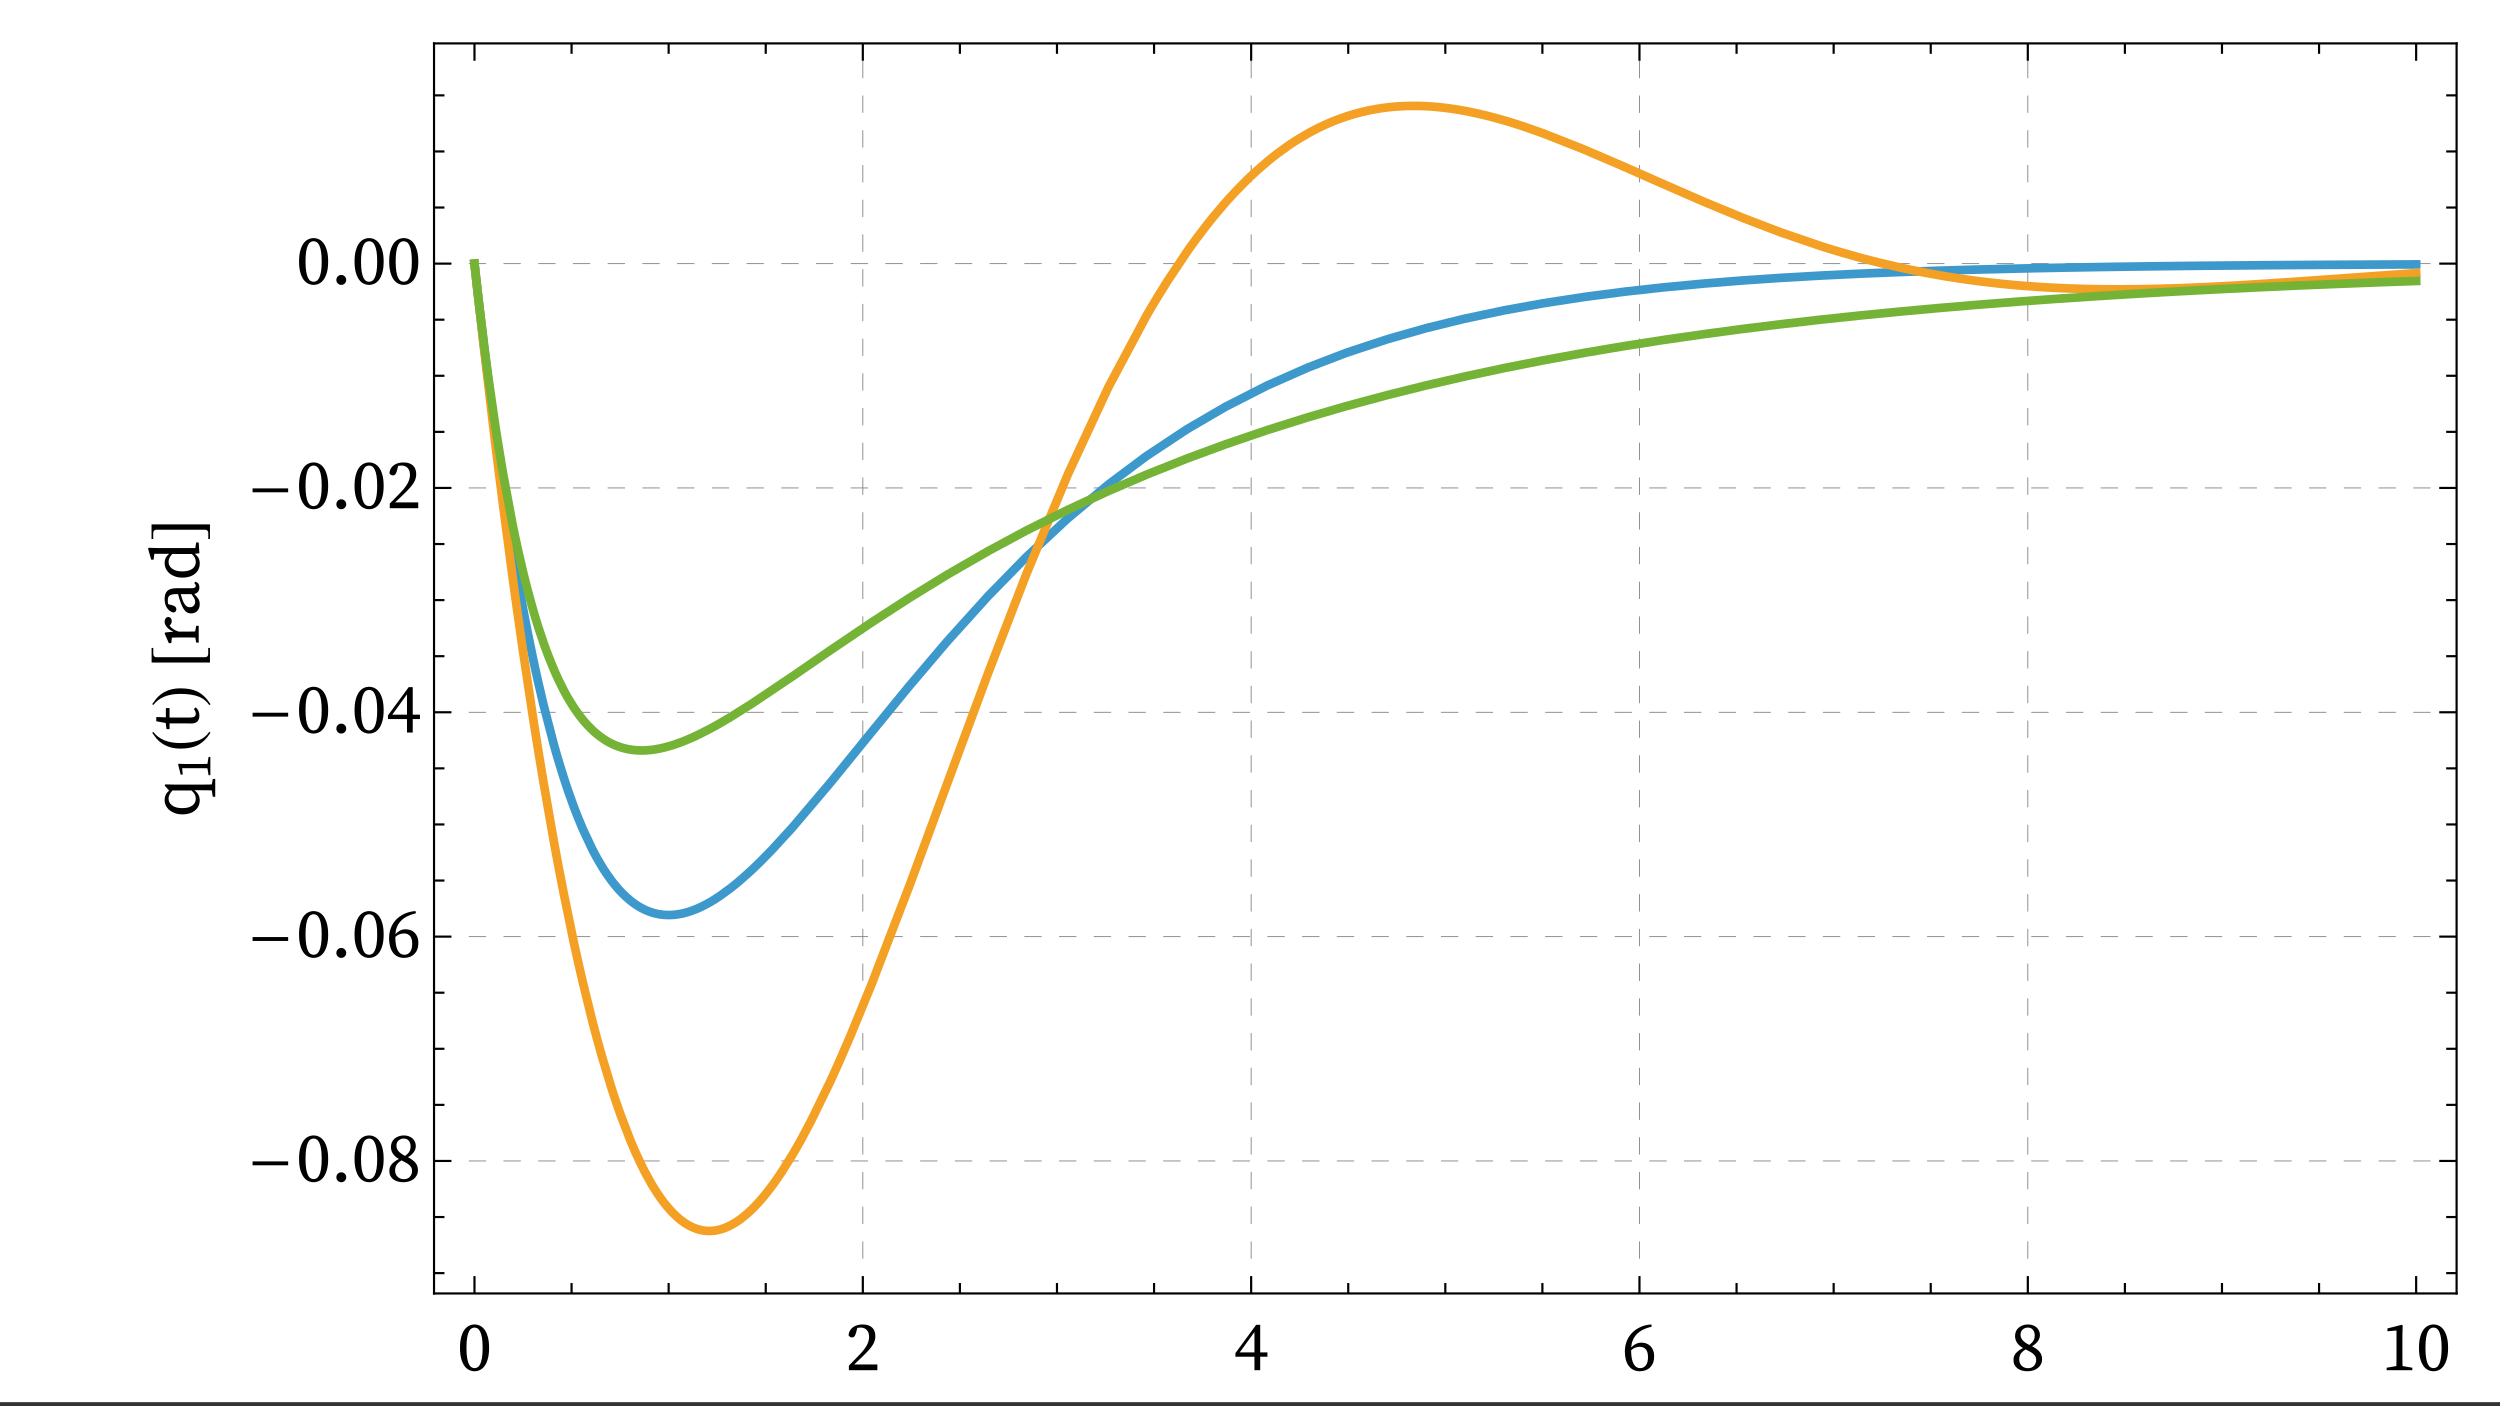 <?xml version="1.0" encoding="UTF-8"?>
<svg xmlns="http://www.w3.org/2000/svg" xmlns:xlink="http://www.w3.org/1999/xlink" width="576pt" height="324pt" viewBox="0 0 576 324" version="1.1">
<rect x="0" y="0" width="576" height="324" fill="#333333" stroke="none"/>
<defs>
<g>
<symbol overflow="visible" id="glyph0-0">
<path style="stroke:none;" d="M 7.938 -1.52 L 7.938 -9.039 L 5.566 -5.281 Z M 7.426 -0.801 L 5.09 -4.512 L 2.754 -0.801 Z M 2.238 -1.52 L 4.609 -5.281 L 2.238 -9.039 Z M 2.754 -9.762 L 5.09 -6.047 L 7.426 -9.762 Z M 8.895 0 L 1.281 0 L 1.281 -10.559 L 8.895 -10.559 Z M 8.895 0 "/>
</symbol>
<symbol overflow="visible" id="glyph0-1">
<path style="stroke:none;" d="M 2.145 -5.152 C 2.145 -4.215 2.195 -3.441 2.297 -2.84 C 2.398 -2.238 2.535 -1.762 2.703 -1.406 C 2.875 -1.055 3.074 -0.812 3.305 -0.68 C 3.535 -0.547 3.77 -0.48 4.016 -0.48 C 4.25 -0.48 4.48 -0.547 4.703 -0.68 C 4.926 -0.812 5.129 -1.055 5.305 -1.406 C 5.48 -1.758 5.617 -2.238 5.719 -2.84 C 5.82 -3.441 5.871 -4.215 5.871 -5.152 C 5.871 -6.09 5.82 -6.863 5.719 -7.465 C 5.617 -8.066 5.48 -8.543 5.305 -8.895 C 5.129 -9.246 4.93 -9.492 4.703 -9.625 C 4.48 -9.758 4.25 -9.824 4.016 -9.824 C 3.77 -9.824 3.535 -9.758 3.305 -9.625 C 3.074 -9.492 2.875 -9.25 2.703 -8.902 C 2.531 -8.559 2.398 -8.078 2.297 -7.473 C 2.195 -6.863 2.145 -6.09 2.145 -5.152 Z M 4.016 -10.543 C 4.434 -10.543 4.844 -10.449 5.246 -10.258 C 5.652 -10.066 6.012 -9.758 6.32 -9.336 C 6.629 -8.914 6.879 -8.359 7.07 -7.672 C 7.262 -6.984 7.359 -6.145 7.359 -5.152 C 7.359 -4.16 7.266 -3.32 7.07 -2.633 C 6.879 -1.945 6.629 -1.391 6.32 -0.969 C 6.012 -0.547 5.652 -0.238 5.246 -0.047 C 4.844 0.145 4.434 0.238 4.016 0.238 C 3.59 0.238 3.172 0.145 2.77 -0.047 C 2.363 -0.238 2.004 -0.547 1.695 -0.969 C 1.387 -1.391 1.137 -1.945 0.945 -2.633 C 0.754 -3.32 0.656 -4.16 0.656 -5.152 C 0.656 -6.145 0.754 -6.984 0.945 -7.672 C 1.137 -8.359 1.387 -8.914 1.695 -9.336 C 2.004 -9.758 2.363 -10.062 2.77 -10.258 C 3.176 -10.449 3.59 -10.543 4.016 -10.543 Z M 4.016 -10.543 "/>
</symbol>
<symbol overflow="visible" id="glyph0-2">
<path style="stroke:none;" d="M 7.344 -1.328 L 7.344 0 L 0.785 0 L 0.785 -1.055 L 3.246 -3.586 C 3.992 -4.352 4.547 -5.07 4.902 -5.734 C 5.262 -6.402 5.441 -7.051 5.441 -7.68 C 5.441 -8.34 5.266 -8.863 4.922 -9.246 C 4.574 -9.633 4.105 -9.824 3.52 -9.824 C 3.414 -9.824 3.293 -9.82 3.16 -9.809 C 3.027 -9.797 2.879 -9.777 2.719 -9.742 L 2.434 -8.641 C 2.324 -8.246 2.203 -7.965 2.062 -7.801 C 1.926 -7.637 1.742 -7.551 1.52 -7.551 C 1.156 -7.551 0.887 -7.727 0.703 -8.078 C 0.746 -8.496 0.863 -8.859 1.047 -9.168 C 1.234 -9.477 1.477 -9.734 1.77 -9.938 C 2.062 -10.141 2.391 -10.289 2.762 -10.391 C 3.129 -10.492 3.516 -10.543 3.922 -10.543 C 4.441 -10.543 4.891 -10.477 5.266 -10.344 C 5.637 -10.211 5.945 -10.023 6.184 -9.785 C 6.426 -9.543 6.602 -9.258 6.711 -8.93 C 6.824 -8.598 6.879 -8.234 6.879 -7.84 C 6.879 -7.488 6.832 -7.148 6.734 -6.816 C 6.641 -6.484 6.477 -6.137 6.246 -5.777 C 6.02 -5.414 5.719 -5.023 5.344 -4.609 C 4.969 -4.191 4.508 -3.719 3.953 -3.184 L 2.016 -1.328 Z M 7.344 -1.328 "/>
</symbol>
<symbol overflow="visible" id="glyph0-3">
<path style="stroke:none;" d="M 4.754 -4.113 L 4.754 -8.801 L 1.359 -4.113 Z M 7.742 -3.105 L 6.078 -3.105 L 6.078 0 L 4.754 0 L 4.754 -3.105 L 0.367 -3.105 L 0.367 -3.938 L 5.152 -10.465 L 6.078 -10.465 L 6.078 -4.113 L 7.742 -4.113 Z M 7.742 -3.105 "/>
</symbol>
<symbol overflow="visible" id="glyph0-4">
<path style="stroke:none;" d="M 4.129 -0.48 C 4.684 -0.48 5.125 -0.691 5.457 -1.113 C 5.785 -1.535 5.953 -2.16 5.953 -2.992 C 5.953 -3.844 5.781 -4.457 5.441 -4.832 C 5.098 -5.207 4.645 -5.391 4.078 -5.391 C 3.738 -5.391 3.395 -5.332 3.047 -5.207 C 2.699 -5.086 2.375 -4.879 2.062 -4.594 C 2.074 -3.176 2.266 -2.133 2.633 -1.473 C 3 -0.812 3.5 -0.48 4.129 -0.48 Z M 6.816 -10.047 C 5.227 -9.664 4.059 -9.062 3.312 -8.246 C 2.566 -7.43 2.156 -6.426 2.078 -5.23 C 2.762 -5.977 3.547 -6.352 4.434 -6.352 C 4.871 -6.352 5.27 -6.281 5.633 -6.137 C 5.996 -5.992 6.305 -5.785 6.559 -5.512 C 6.816 -5.238 7.016 -4.91 7.16 -4.527 C 7.305 -4.145 7.375 -3.711 7.375 -3.23 C 7.375 -2.656 7.293 -2.152 7.129 -1.719 C 6.965 -1.289 6.734 -0.93 6.441 -0.641 C 6.148 -0.352 5.797 -0.133 5.391 0.016 C 4.984 0.164 4.551 0.238 4.078 0.238 C 3.004 0.238 2.156 -0.16 1.543 -0.961 C 0.93 -1.762 0.625 -2.887 0.625 -4.336 C 0.625 -5.113 0.754 -5.859 1.008 -6.566 C 1.266 -7.277 1.648 -7.914 2.16 -8.48 C 2.672 -9.047 3.309 -9.512 4.07 -9.879 C 4.836 -10.246 5.719 -10.477 6.719 -10.559 Z M 6.816 -10.047 "/>
</symbol>
<symbol overflow="visible" id="glyph0-5">
<path style="stroke:none;" d="M 4.047 -0.465 C 4.625 -0.465 5.078 -0.648 5.414 -1.016 C 5.75 -1.383 5.922 -1.84 5.922 -2.383 C 5.922 -2.617 5.879 -2.836 5.801 -3.031 C 5.719 -3.23 5.59 -3.422 5.406 -3.609 C 5.227 -3.797 4.98 -3.984 4.664 -4.176 C 4.348 -4.367 3.961 -4.574 3.504 -4.801 C 2.992 -4.492 2.617 -4.16 2.375 -3.809 C 2.137 -3.457 2.016 -3.008 2.016 -2.465 C 2.016 -1.879 2.207 -1.398 2.586 -1.023 C 2.965 -0.652 3.449 -0.465 4.047 -0.465 Z M 4 -9.824 C 3.777 -9.824 3.562 -9.785 3.359 -9.711 C 3.156 -9.637 2.98 -9.531 2.824 -9.391 C 2.668 -9.254 2.547 -9.086 2.457 -8.887 C 2.367 -8.691 2.32 -8.469 2.32 -8.223 C 2.32 -8.012 2.348 -7.805 2.406 -7.609 C 2.465 -7.41 2.57 -7.215 2.719 -7.016 C 2.867 -6.82 3.074 -6.621 3.336 -6.426 C 3.598 -6.227 3.93 -6.027 4.336 -5.824 C 4.816 -6.188 5.145 -6.535 5.32 -6.871 C 5.496 -7.207 5.586 -7.602 5.586 -8.047 C 5.586 -8.539 5.449 -8.957 5.176 -9.305 C 4.902 -9.652 4.512 -9.824 4 -9.824 Z M 4.977 -5.52 C 5.746 -5.125 6.32 -4.699 6.703 -4.238 C 7.086 -3.781 7.281 -3.199 7.281 -2.496 C 7.281 -2.09 7.195 -1.719 7.023 -1.383 C 6.852 -1.047 6.617 -0.762 6.32 -0.52 C 6.02 -0.281 5.668 -0.094 5.258 0.039 C 4.848 0.172 4.395 0.238 3.902 0.238 C 3.457 0.238 3.035 0.184 2.641 0.07 C 2.246 -0.039 1.902 -0.203 1.617 -0.414 C 1.328 -0.629 1.102 -0.898 0.938 -1.223 C 0.77 -1.551 0.688 -1.93 0.688 -2.367 C 0.688 -2.988 0.879 -3.508 1.258 -3.938 C 1.637 -4.363 2.18 -4.758 2.895 -5.121 C 2.246 -5.492 1.777 -5.91 1.488 -6.375 C 1.199 -6.84 1.055 -7.344 1.055 -7.887 C 1.055 -8.305 1.133 -8.676 1.289 -9.008 C 1.441 -9.34 1.656 -9.617 1.93 -9.84 C 2.199 -10.062 2.516 -10.238 2.879 -10.359 C 3.242 -10.484 3.625 -10.543 4.031 -10.543 C 4.449 -10.543 4.824 -10.484 5.16 -10.359 C 5.496 -10.238 5.785 -10.066 6.023 -9.848 C 6.266 -9.629 6.449 -9.371 6.586 -9.07 C 6.719 -8.773 6.785 -8.441 6.785 -8.078 C 6.785 -7.887 6.754 -7.688 6.695 -7.48 C 6.637 -7.273 6.543 -7.059 6.406 -6.84 C 6.273 -6.621 6.09 -6.398 5.855 -6.176 C 5.621 -5.953 5.328 -5.734 4.977 -5.52 Z M 4.977 -5.52 "/>
</symbol>
<symbol overflow="visible" id="glyph0-6">
<path style="stroke:none;" d="M 7.105 -0.574 L 7.105 0 L 1.184 0 L 1.184 -0.574 L 3.426 -0.961 C 3.434 -1.367 3.441 -1.77 3.449 -2.168 C 3.453 -2.566 3.457 -2.969 3.457 -3.375 L 3.457 -9.152 L 1.375 -8.977 L 1.375 -9.633 L 4.656 -10.465 L 4.879 -10.32 L 4.816 -8.031 L 4.816 -3.375 C 4.816 -2.969 4.82 -2.566 4.824 -2.168 C 4.828 -1.77 4.836 -1.367 4.848 -0.961 Z M 7.105 -0.574 "/>
</symbol>
<symbol overflow="visible" id="glyph0-7">
<path style="stroke:none;" d="M 2.398 0.238 C 2.078 0.238 1.812 0.129 1.594 -0.098 C 1.375 -0.32 1.266 -0.586 1.266 -0.895 C 1.266 -1.215 1.375 -1.488 1.594 -1.711 C 1.812 -1.938 2.078 -2.047 2.398 -2.047 C 2.719 -2.047 2.988 -1.938 3.207 -1.711 C 3.426 -1.488 3.535 -1.215 3.535 -0.895 C 3.535 -0.586 3.426 -0.32 3.207 -0.098 C 2.988 0.129 2.719 0.238 2.398 0.238 Z M 2.398 0.238 "/>
</symbol>
<symbol overflow="visible" id="glyph1-0">
<path style="stroke:none;" d="M 1 0 L 1 -12.797 L 7 -12.797 L 7 0 Z M 2 -1 L 6 -1 L 6 -11.797 L 2 -11.797 Z M 2 -1 "/>
</symbol>
<symbol overflow="visible" id="glyph1-1">
<path style="stroke:none;" d="M 9.25 -3.664 L 1.055 -3.664 L 1.055 -4.562 L 9.25 -4.562 Z M 9.25 -3.664 "/>
</symbol>
<symbol overflow="visible" id="glyph2-0">
<path style="stroke:none;" d="M -1.52 -7.938 L -9.039 -7.938 L -5.281 -5.566 Z M -0.801 -7.426 L -4.512 -5.09 L -0.801 -2.754 Z M -1.52 -2.238 L -5.281 -4.609 L -9.039 -2.238 Z M -9.762 -2.754 L -6.047 -5.09 L -9.762 -7.426 Z M 0 -8.895 L 0 -1.281 L -10.559 -1.281 L -10.559 -8.895 Z M 0 -8.895 "/>
</symbol>
<symbol overflow="visible" id="glyph2-1">
<path style="stroke:none;" d="M -6.047 -6.238 C -6.391 -5.867 -6.625 -5.531 -6.754 -5.23 C -6.879 -4.934 -6.945 -4.645 -6.945 -4.367 C -6.945 -4.07 -6.879 -3.785 -6.754 -3.52 C -6.625 -3.254 -6.43 -3.02 -6.168 -2.816 C -5.906 -2.613 -5.578 -2.453 -5.184 -2.336 C -4.789 -2.219 -4.32 -2.16 -3.777 -2.16 C -3.242 -2.16 -2.781 -2.215 -2.391 -2.328 C -2.004 -2.441 -1.68 -2.594 -1.426 -2.793 C -1.168 -2.988 -0.98 -3.223 -0.855 -3.488 C -0.734 -3.754 -0.672 -4.047 -0.672 -4.367 C -0.672 -4.719 -0.754 -5.043 -0.91 -5.336 C -1.07 -5.629 -1.324 -5.93 -1.664 -6.238 Z M 3.246 -8.895 L 3.809 -8.895 L 3.809 -4.785 L 3.246 -4.785 L 3.008 -6.258 C 2.57 -6.266 2.141 -6.273 1.719 -6.281 C 1.297 -6.285 0.875 -6.289 0.449 -6.289 L -1.008 -6.289 C -0.176 -5.68 0.238 -4.91 0.238 -3.984 C 0.238 -3.492 0.145 -3.047 -0.047 -2.648 C -0.238 -2.25 -0.512 -1.902 -0.863 -1.617 C -1.215 -1.328 -1.633 -1.105 -2.121 -0.953 C -2.605 -0.797 -3.141 -0.719 -3.727 -0.719 C -4.336 -0.719 -4.895 -0.805 -5.398 -0.977 C -5.906 -1.148 -6.34 -1.383 -6.703 -1.68 C -7.066 -1.98 -7.348 -2.332 -7.551 -2.734 C -7.754 -3.141 -7.855 -3.586 -7.855 -4.062 C -7.855 -4.449 -7.777 -4.82 -7.625 -5.176 C -7.469 -5.535 -7.199 -5.883 -6.816 -6.223 L -7.855 -7.375 L -7.695 -7.633 L -5.535 -7.586 L 0.449 -7.586 C 0.887 -7.586 1.316 -7.586 1.734 -7.594 C 2.156 -7.598 2.586 -7.605 3.023 -7.617 Z M 3.246 -8.895 "/>
</symbol>
<symbol overflow="visible" id="glyph2-2">
<path style="stroke:none;" d="M -0.688 -5.168 C -0.422 -4.965 -0.215 -4.703 -0.062 -4.375 C 0.086 -4.051 0.16 -3.684 0.16 -3.281 C 0.16 -2.715 0.012 -2.27 -0.281 -1.945 C -0.574 -1.617 -1.035 -1.457 -1.664 -1.457 C -1.867 -1.457 -2.066 -1.457 -2.266 -1.465 C -2.461 -1.469 -2.715 -1.473 -3.023 -1.473 L -6.719 -1.473 L -6.719 -0.145 L -7.426 -0.145 L -7.602 -1.566 L -9.777 -1.969 L -9.777 -2.945 L -7.566 -2.863 L -7.566 -5.008 L -6.719 -5.008 L -6.719 -2.832 L -1.855 -2.832 C -1.441 -2.832 -1.137 -2.91 -0.953 -3.062 C -0.766 -3.219 -0.672 -3.434 -0.672 -3.711 C -0.672 -4.031 -0.82 -4.391 -1.121 -4.785 Z M -0.688 -5.168 "/>
</symbol>
<symbol overflow="visible" id="glyph2-3">
<path style="stroke:none;" d="M -5.824 -3.199 C -6.465 -3.477 -6.961 -3.82 -7.32 -4.23 C -7.676 -4.641 -7.855 -5.066 -7.855 -5.504 C -7.855 -5.738 -7.793 -5.965 -7.672 -6.184 C -7.551 -6.402 -7.348 -6.539 -7.07 -6.594 C -6.805 -6.594 -6.594 -6.5 -6.441 -6.32 C -6.285 -6.141 -6.207 -5.91 -6.207 -5.633 C -6.207 -5.301 -6.34 -4.996 -6.609 -4.719 L -6.719 -4.609 C -6.473 -4.277 -6.184 -4 -5.848 -3.777 C -5.512 -3.551 -5.105 -3.367 -4.625 -3.215 L -3.359 -3.215 C -3.008 -3.215 -2.598 -3.219 -2.129 -3.223 C -1.66 -3.23 -1.223 -3.238 -0.816 -3.246 L -0.574 -4.559 L 0 -4.559 L 0 -0.688 L -0.574 -0.688 L -0.785 -1.84 C -1.191 -1.852 -1.629 -1.859 -2.105 -1.863 C -2.578 -1.867 -2.996 -1.871 -3.359 -1.871 L -4.176 -1.871 C -4.613 -1.871 -4.977 -1.867 -5.266 -1.855 C -5.551 -1.844 -5.855 -1.836 -6.176 -1.824 L -6.32 -0.559 L -6.879 -0.559 L -7.855 -2.785 L -7.695 -3.023 Z M -5.824 -3.199 "/>
</symbol>
<symbol overflow="visible" id="glyph2-4">
<path style="stroke:none;" d="M -4.145 -5.184 C -4.07 -4.906 -3.988 -4.637 -3.902 -4.375 C -3.816 -4.113 -3.742 -3.898 -3.68 -3.727 C -3.543 -3.375 -3.398 -3.098 -3.258 -2.887 C -3.113 -2.68 -2.969 -2.523 -2.832 -2.414 C -2.691 -2.309 -2.555 -2.238 -2.414 -2.207 C -2.277 -2.176 -2.148 -2.16 -2.031 -2.16 C -1.82 -2.16 -1.648 -2.188 -1.52 -2.246 C -1.391 -2.305 -1.281 -2.379 -1.184 -2.465 C -0.938 -2.711 -0.816 -3.035 -0.816 -3.441 C -0.816 -3.57 -0.828 -3.691 -0.855 -3.809 C -0.883 -3.926 -0.93 -4.047 -1 -4.176 C -1.07 -4.305 -1.16 -4.449 -1.273 -4.609 C -1.383 -4.77 -1.52 -4.961 -1.68 -5.184 Z M -0.688 -8.062 C -0.348 -7.883 -0.121 -7.684 -0.008 -7.473 C 0.105 -7.258 0.16 -7.023 0.16 -6.77 C 0.16 -6.32 0.051 -5.969 -0.168 -5.711 C -0.387 -5.457 -0.676 -5.289 -1.039 -5.215 C -0.828 -5.004 -0.641 -4.805 -0.48 -4.625 C -0.32 -4.441 -0.188 -4.262 -0.078 -4.078 C 0.027 -3.898 0.105 -3.711 0.16 -3.52 C 0.215 -3.328 0.238 -3.113 0.238 -2.879 C 0.238 -2.59 0.199 -2.316 0.113 -2.055 C 0.027 -1.793 -0.102 -1.566 -0.273 -1.367 C -0.441 -1.172 -0.652 -1.016 -0.902 -0.902 C -1.152 -0.793 -1.445 -0.734 -1.777 -0.734 C -2 -0.734 -2.219 -0.773 -2.434 -0.848 C -2.645 -0.922 -2.852 -1.055 -3.047 -1.246 C -3.246 -1.438 -3.441 -1.711 -3.641 -2.055 C -3.836 -2.402 -4.031 -2.848 -4.223 -3.391 C -4.309 -3.637 -4.398 -3.918 -4.488 -4.23 C -4.578 -4.547 -4.668 -4.863 -4.754 -5.184 L -5.184 -5.184 C -5.566 -5.184 -5.887 -5.156 -6.137 -5.098 C -6.387 -5.039 -6.586 -4.949 -6.727 -4.832 C -6.871 -4.715 -6.973 -4.562 -7.031 -4.375 C -7.09 -4.188 -7.121 -3.961 -7.121 -3.695 C -7.121 -3.578 -7.113 -3.453 -7.105 -3.32 C -7.094 -3.188 -7.07 -3.039 -7.039 -2.879 L -5.922 -2.559 C -5.41 -2.41 -5.152 -2.121 -5.152 -1.695 C -5.152 -1.473 -5.215 -1.297 -5.336 -1.168 C -5.457 -1.039 -5.625 -0.965 -5.84 -0.945 C -6.449 -1.094 -6.938 -1.445 -7.305 -2 C -7.672 -2.555 -7.855 -3.242 -7.855 -4.062 C -7.855 -4.906 -7.645 -5.531 -7.215 -5.938 C -6.789 -6.344 -6.062 -6.543 -5.039 -6.543 L -1.617 -6.543 C -0.988 -6.543 -0.672 -6.719 -0.672 -7.07 C -0.672 -7.199 -0.703 -7.312 -0.762 -7.406 C -0.82 -7.504 -0.879 -7.59 -0.945 -7.664 L -1.039 -7.742 Z M -0.688 -8.062 "/>
</symbol>
<symbol overflow="visible" id="glyph2-5">
<path style="stroke:none;" d="M -6.113 -6.176 C -6.422 -5.812 -6.637 -5.488 -6.762 -5.199 C -6.883 -4.91 -6.945 -4.633 -6.945 -4.367 C -6.945 -4.07 -6.879 -3.785 -6.754 -3.52 C -6.625 -3.254 -6.43 -3.02 -6.168 -2.816 C -5.906 -2.613 -5.578 -2.453 -5.184 -2.336 C -4.789 -2.219 -4.32 -2.16 -3.777 -2.16 C -3.242 -2.16 -2.781 -2.215 -2.391 -2.328 C -2.004 -2.441 -1.68 -2.594 -1.426 -2.793 C -1.168 -2.988 -0.98 -3.223 -0.855 -3.488 C -0.734 -3.754 -0.672 -4.047 -0.672 -4.367 C -0.672 -4.711 -0.742 -5.02 -0.887 -5.305 C -1.031 -5.586 -1.266 -5.879 -1.586 -6.176 Z M -0.574 -8.832 L 0 -8.832 L 0.16 -6.336 L -0.91 -6.223 C -0.539 -5.945 -0.254 -5.633 -0.055 -5.281 C 0.141 -4.93 0.238 -4.496 0.238 -3.984 C 0.238 -3.492 0.145 -3.047 -0.047 -2.648 C -0.238 -2.25 -0.512 -1.902 -0.863 -1.617 C -1.215 -1.328 -1.633 -1.105 -2.121 -0.953 C -2.605 -0.797 -3.141 -0.719 -3.727 -0.719 C -4.336 -0.719 -4.895 -0.805 -5.398 -0.977 C -5.906 -1.148 -6.34 -1.383 -6.703 -1.688 C -7.066 -1.992 -7.348 -2.352 -7.551 -2.77 C -7.754 -3.184 -7.855 -3.637 -7.855 -4.129 C -7.855 -4.512 -7.777 -4.875 -7.625 -5.215 C -7.469 -5.559 -7.199 -5.895 -6.816 -6.223 L -10.223 -6.223 L -10.383 -4.863 L -10.945 -4.863 L -11.664 -7.375 L -11.535 -7.602 L -9.266 -7.535 L -0.785 -7.535 Z M -0.574 -8.832 "/>
</symbol>
<symbol overflow="visible" id="glyph3-0">
<path style="stroke:none;" d="M -1.078 -5.633 L -6.418 -5.633 L -3.75 -3.953 Z M -0.566 -5.27 L -3.203 -3.613 L -0.566 -1.953 Z M -1.078 -1.59 L -3.75 -3.273 L -6.418 -1.59 Z M -6.93 -1.953 L -4.293 -3.613 L -6.93 -5.27 Z M 0 -6.316 L 0 -0.91 L -7.496 -0.91 L -7.496 -6.316 Z M 0 -6.316 "/>
</symbol>
<symbol overflow="visible" id="glyph3-1">
<path style="stroke:none;" d="M -0.41 -5.043 L 0 -5.043 L 0 -0.84 L -0.41 -0.84 L -0.68 -2.43 C -0.969 -2.438 -1.254 -2.445 -1.539 -2.449 C -1.824 -2.453 -2.109 -2.453 -2.398 -2.453 L -6.496 -2.453 L -6.371 -0.977 L -6.84 -0.977 L -7.43 -3.305 L -7.328 -3.465 L -5.703 -3.418 L -2.398 -3.418 C -2.109 -3.418 -1.824 -3.422 -1.539 -3.426 C -1.254 -3.43 -0.969 -3.434 -0.68 -3.441 Z M -0.41 -5.043 "/>
</symbol>
<symbol overflow="visible" id="glyph4-0">
<path style="stroke:none;" d="M 0 -1 L -12.797 -1 L -12.797 -7 L 0 -7 Z M -1 -2 L -1 -6 L -11.797 -6 L -11.797 -2 Z M -1 -2 "/>
</symbol>
<symbol overflow="visible" id="glyph4-1">
<path style="stroke:none;" d="M 2.43 -4.656 L 2.719 -4.461 C 1.828 -3.055 0.793 -2.07 -0.383 -1.508 C -1.383 -1.035 -2.676 -0.797 -4.258 -0.797 C -5.582 -0.797 -6.754 -1.062 -7.773 -1.594 C -8.535 -1.984 -9.207 -2.52 -9.789 -3.195 C -10.102 -3.613 -10.41 -4.027 -10.719 -4.445 L -10.445 -4.625 C -9.16 -2.926 -7.09 -2.078 -4.242 -2.078 C -2.395 -2.078 -0.922 -2.312 0.172 -2.781 C 1.113 -3.184 1.867 -3.809 2.43 -4.656 Z M 2.43 -4.656 "/>
</symbol>
<symbol overflow="visible" id="glyph4-2">
<path style="stroke:none;" d="M -4.258 -4.336 C -2.676 -4.336 -1.383 -4.098 -0.383 -3.625 C 0.793 -3.066 1.828 -2.082 2.719 -0.672 L 2.43 -0.477 C 1.867 -1.324 1.113 -1.953 0.172 -2.359 C -0.922 -2.824 -2.395 -3.055 -4.242 -3.055 C -7.09 -3.055 -9.16 -2.207 -10.445 -0.516 L -10.719 -0.688 C -10.41 -1.105 -10.102 -1.52 -9.789 -1.938 C -9.207 -2.621 -8.535 -3.156 -7.773 -3.547 C -6.754 -4.074 -5.582 -4.336 -4.258 -4.336 Z M -4.258 -4.336 "/>
</symbol>
<symbol overflow="visible" id="glyph4-3">
<path style="stroke:none;" d="M 2.594 -4.789 L 2.594 -1.414 L -10.852 -1.414 L -10.852 -4.789 L -10.461 -4.789 L -10.461 -3.383 C -10.461 -3.18 -10.398 -3.008 -10.273 -2.863 C -10.148 -2.719 -9.988 -2.648 -9.789 -2.648 L 1.523 -2.648 C 1.715 -2.648 1.875 -2.719 2.004 -2.863 C 2.133 -3.008 2.195 -3.18 2.195 -3.383 L 2.195 -4.789 Z M 2.594 -4.789 "/>
</symbol>
<symbol overflow="visible" id="glyph4-4">
<path style="stroke:none;" d="M 2.594 -3.922 L 2.594 -0.547 L 2.211 -0.547 L 2.211 -1.953 C 2.211 -2.156 2.148 -2.328 2.02 -2.473 C 1.891 -2.617 1.73 -2.688 1.539 -2.688 L -9.805 -2.688 C -10.004 -2.688 -10.164 -2.617 -10.289 -2.473 C -10.414 -2.328 -10.477 -2.156 -10.477 -1.953 L -10.477 -0.547 L -10.867 -0.547 L -10.867 -3.922 Z M 2.594 -3.922 "/>
</symbol>
</g>
<clipPath id="clip1">
  <path d="M 198 9.879 L 199 9.879 L 199 298.121 L 198 298.121 Z M 198 9.879 "/>
</clipPath>
<clipPath id="clip2">
  <path d="M 288 9.879 L 289 9.879 L 289 298.121 L 288 298.121 Z M 288 9.879 "/>
</clipPath>
<clipPath id="clip3">
  <path d="M 377 9.879 L 378 9.879 L 378 298.121 L 377 298.121 Z M 377 9.879 "/>
</clipPath>
<clipPath id="clip4">
  <path d="M 467 9.879 L 468 9.879 L 468 298.121 L 467 298.121 Z M 467 9.879 "/>
</clipPath>
<clipPath id="clip5">
  <path d="M 99.84 267 L 566.16 267 L 566.16 268 L 99.84 268 Z M 99.84 267 "/>
</clipPath>
<clipPath id="clip6">
  <path d="M 99.84 215 L 566.16 215 L 566.16 216 L 99.84 216 Z M 99.84 215 "/>
</clipPath>
<clipPath id="clip7">
  <path d="M 99.84 164 L 566.16 164 L 566.16 165 L 99.84 165 Z M 99.84 164 "/>
</clipPath>
<clipPath id="clip8">
  <path d="M 99.84 112 L 566.16 112 L 566.16 113 L 99.84 113 Z M 99.84 112 "/>
</clipPath>
<clipPath id="clip9">
  <path d="M 99.84 60 L 566.16 60 L 566.16 61 L 99.84 61 Z M 99.84 60 "/>
</clipPath>
</defs>
<g id="surface437">
<path style=" stroke:none;fill-rule:evenodd;fill:rgb(99.998%,99.998%,99.998%);fill-opacity:1;" d="M 0 323.039 L 576 323.039 L 576 0 L 0 0 Z M 0 323.039 "/>
<path style=" stroke:none;fill-rule:evenodd;fill:rgb(100%,100%,100%);fill-opacity:1;" d="M 0 323.039 L 576 323.039 L 576 0 L 0 0 Z M 0 323.039 "/>
<g clip-path="url(#clip1)" clip-rule="nonzero">
<path style="fill:none;stroke-width:0.2;stroke-linecap:butt;stroke-linejoin:miter;stroke:rgb(50.001%,50.001%,50.001%);stroke-opacity:1;stroke-dasharray:4,4;stroke-miterlimit:3.25;" d="M 264.793 303.012 L 264.793 15 " transform="matrix(1,0,0,1,-66,-5)"/>
</g>
<g clip-path="url(#clip2)" clip-rule="nonzero">
<path style="fill:none;stroke-width:0.2;stroke-linecap:butt;stroke-linejoin:miter;stroke:rgb(50.001%,50.001%,50.001%);stroke-opacity:1;stroke-dasharray:4,4;stroke-miterlimit:3.25;" d="M 354.266 303.012 L 354.266 15 " transform="matrix(1,0,0,1,-66,-5)"/>
</g>
<g clip-path="url(#clip3)" clip-rule="nonzero">
<path style="fill:none;stroke-width:0.2;stroke-linecap:butt;stroke-linejoin:miter;stroke:rgb(50.001%,50.001%,50.001%);stroke-opacity:1;stroke-dasharray:4,4;stroke-miterlimit:3.25;" d="M 443.734 303.012 L 443.734 15 " transform="matrix(1,0,0,1,-66,-5)"/>
</g>
<g clip-path="url(#clip4)" clip-rule="nonzero">
<path style="fill:none;stroke-width:0.2;stroke-linecap:butt;stroke-linejoin:miter;stroke:rgb(50.001%,50.001%,50.001%);stroke-opacity:1;stroke-dasharray:4,4;stroke-miterlimit:3.25;" d="M 533.207 303.012 L 533.207 15 " transform="matrix(1,0,0,1,-66,-5)"/>
</g>
<g clip-path="url(#clip5)" clip-rule="nonzero">
<path style="fill:none;stroke-width:0.2;stroke-linecap:butt;stroke-linejoin:miter;stroke:rgb(50.001%,50.001%,50.001%);stroke-opacity:1;stroke-dasharray:4,4;stroke-miterlimit:3.25;" d="M 166 272.484 L 632 272.484 " transform="matrix(1,0,0,1,-66,-5)"/>
</g>
<g clip-path="url(#clip6)" clip-rule="nonzero">
<path style="fill:none;stroke-width:0.2;stroke-linecap:butt;stroke-linejoin:miter;stroke:rgb(50.001%,50.001%,50.001%);stroke-opacity:1;stroke-dasharray:4,4;stroke-miterlimit:3.25;" d="M 166 220.797 L 632 220.797 " transform="matrix(1,0,0,1,-66,-5)"/>
</g>
<g clip-path="url(#clip7)" clip-rule="nonzero">
<path style="fill:none;stroke-width:0.2;stroke-linecap:butt;stroke-linejoin:miter;stroke:rgb(50.001%,50.001%,50.001%);stroke-opacity:1;stroke-dasharray:4,4;stroke-miterlimit:3.25;" d="M 166 169.109 L 632 169.109 " transform="matrix(1,0,0,1,-66,-5)"/>
</g>
<g clip-path="url(#clip8)" clip-rule="nonzero">
<path style="fill:none;stroke-width:0.2;stroke-linecap:butt;stroke-linejoin:miter;stroke:rgb(50.001%,50.001%,50.001%);stroke-opacity:1;stroke-dasharray:4,4;stroke-miterlimit:3.25;" d="M 166 117.422 L 632 117.422 " transform="matrix(1,0,0,1,-66,-5)"/>
</g>
<g clip-path="url(#clip9)" clip-rule="nonzero">
<path style="fill:none;stroke-width:0.2;stroke-linecap:butt;stroke-linejoin:miter;stroke:rgb(50.001%,50.001%,50.001%);stroke-opacity:1;stroke-dasharray:4,4;stroke-miterlimit:3.25;" d="M 166 65.738 L 632 65.738 " transform="matrix(1,0,0,1,-66,-5)"/>
</g>
<path style="fill:none;stroke-width:2;stroke-linecap:square;stroke-linejoin:miter;stroke:rgb(23.999%,60%,80%);stroke-opacity:1;stroke-miterlimit:3.25;" d="M 175.32 65.738 L 175.457 66.984 L 175.594 68.223 L 175.867 70.68 L 176.418 75.504 L 177.516 84.797 L 179.711 102.035 L 179.848 103.055 L 179.984 104.066 L 180.258 106.074 L 180.809 110.008 L 181.906 117.574 L 184.102 131.543 L 184.25 132.438 L 184.398 133.324 L 184.695 135.074 L 185.293 138.5 L 186.48 145.047 L 186.629 145.836 L 186.777 146.621 L 187.074 148.172 L 187.672 151.199 L 188.859 156.973 L 189.008 157.668 L 189.16 158.359 L 189.457 159.723 L 190.051 162.387 L 191.242 167.449 L 193.621 176.598 L 193.758 177.094 L 193.898 177.586 L 194.176 178.555 L 194.73 180.445 L 195.844 184.035 L 195.98 184.465 L 196.121 184.895 L 196.398 185.738 L 196.953 187.379 L 198.066 190.492 L 198.203 190.863 L 198.344 191.234 L 198.621 191.961 L 199.176 193.375 L 200.289 196.043 L 202.508 200.766 L 202.781 201.289 L 203.055 201.801 L 203.598 202.797 L 204.688 204.652 L 204.961 205.09 L 205.234 205.516 L 205.777 206.336 L 206.867 207.863 L 207.004 208.043 L 207.141 208.219 L 207.41 208.566 L 207.957 209.234 L 208.094 209.395 L 208.227 209.555 L 208.5 209.863 L 209.047 210.457 L 209.18 210.598 L 209.316 210.738 L 209.59 211.016 L 210.133 211.535 L 211.223 212.48 L 211.52 212.715 L 211.816 212.938 L 212.406 213.359 L 212.555 213.461 L 212.699 213.555 L 212.996 213.742 L 213.586 214.094 L 213.734 214.176 L 213.883 214.254 L 214.18 214.406 L 214.324 214.48 L 214.473 214.551 L 214.77 214.688 L 214.918 214.75 L 215.062 214.816 L 215.359 214.934 L 215.949 215.148 L 216.098 215.199 L 216.246 215.246 L 216.543 215.332 L 216.688 215.375 L 216.836 215.414 L 217.133 215.488 L 217.281 215.52 L 217.426 215.551 L 217.574 215.582 L 217.871 215.637 L 218.02 215.66 L 218.312 215.703 L 218.609 215.742 L 218.758 215.758 L 218.906 215.77 L 219.051 215.781 L 219.199 215.793 L 219.645 215.816 L 219.789 215.82 L 220.234 215.82 L 220.531 215.812 L 220.676 215.809 L 220.816 215.801 L 220.953 215.793 L 221.09 215.781 L 221.23 215.77 L 221.504 215.746 L 221.641 215.73 L 221.781 215.711 L 221.918 215.695 L 222.055 215.676 L 222.332 215.633 L 222.605 215.586 L 222.883 215.535 L 223.02 215.508 L 223.16 215.477 L 223.57 215.383 L 223.711 215.348 L 223.984 215.273 L 224.125 215.238 L 224.262 215.199 L 224.535 215.117 L 225.09 214.941 L 225.227 214.895 L 225.363 214.844 L 225.641 214.746 L 226.191 214.531 L 226.465 214.422 L 226.742 214.305 L 227.293 214.059 L 227.434 213.992 L 227.844 213.793 L 228.398 213.516 L 229.5 212.914 L 229.648 212.828 L 229.797 212.738 L 230.098 212.562 L 230.695 212.195 L 231.891 211.41 L 234.281 209.668 L 234.578 209.434 L 234.879 209.195 L 235.477 208.715 L 236.672 207.711 L 239.059 205.566 L 239.355 205.293 L 239.648 205.016 L 240.234 204.453 L 241.406 203.305 L 243.754 200.91 L 248.445 195.797 L 257.203 185.48 L 266.695 173.812 L 275.559 162.988 L 284.25 152.762 L 293.676 142.324 L 302.473 133.328 L 312.008 124.449 L 321.371 116.625 L 330.102 110.105 L 339.57 103.84 L 348.406 98.691 L 357.984 93.812 L 367.387 89.66 L 376.156 86.301 L 385.668 83.148 L 394.547 80.617 L 403.25 78.473 L 412.695 76.477 L 421.508 74.883 L 431.059 73.41 L 440.434 72.188 L 449.18 71.219 L 458.664 70.324 L 467.52 69.617 L 476.199 69.027 L 485.617 68.488 L 494.402 68.059 L 503.93 67.672 L 512.824 67.363 L 521.543 67.109 L 531.004 66.879 L 531.141 66.875 L 531.277 66.875 L 531.555 66.867 L 532.105 66.855 L 533.211 66.832 L 535.418 66.785 L 539.832 66.699 L 540.129 66.691 L 540.43 66.688 L 542.223 66.652 L 544.613 66.613 L 549.398 66.535 L 549.547 66.531 L 549.691 66.527 L 550.57 66.516 L 551.746 66.496 L 554.094 66.465 L 558.789 66.398 L 558.926 66.398 L 559.066 66.395 L 559.887 66.383 L 560.98 66.371 L 563.172 66.344 L 567.551 66.293 L 567.699 66.293 L 567.848 66.289 L 568.145 66.285 L 568.738 66.281 L 569.926 66.27 L 572.301 66.242 L 577.051 66.199 L 577.191 66.195 L 577.328 66.195 L 577.605 66.191 L 579.27 66.18 L 581.488 66.16 L 585.922 66.125 L 586.059 66.121 L 586.195 66.121 L 586.465 66.117 L 587.008 66.113 L 588.098 66.105 L 590.27 66.09 L 594.617 66.062 L 594.766 66.062 L 594.91 66.059 L 595.207 66.059 L 596.977 66.047 L 599.332 66.031 L 604.051 66.004 L 604.602 66.004 L 605.152 66 L 606.25 65.992 L 608.453 65.984 L 612.852 65.961 L 613.469 65.961 L 614.082 65.957 L 615.309 65.953 L 617.766 65.941 L 618.074 65.941 L 618.383 65.938 L 618.996 65.938 L 620.223 65.93 L 620.836 65.93 L 621.453 65.926 L 622.066 65.926 L 622.219 65.922 L 622.68 65.922 " transform="matrix(1,0,0,1,-66,-5)"/>
<path style="fill:none;stroke-width:2;stroke-linecap:square;stroke-linejoin:miter;stroke:rgb(95%,62.699%,14.25%);stroke-opacity:1;stroke-miterlimit:3.25;" d="M 175.32 65.738 L 175.594 68.23 L 175.867 70.711 L 176.418 75.625 L 177.516 85.266 L 179.711 103.812 L 179.848 104.941 L 179.984 106.062 L 180.258 108.297 L 180.809 112.719 L 181.906 121.383 L 184.102 137.98 L 184.25 139.07 L 184.398 140.156 L 184.695 142.312 L 185.293 146.574 L 186.48 154.887 L 188.859 170.668 L 189.008 171.617 L 189.16 172.562 L 189.457 174.441 L 190.051 178.145 L 191.242 185.344 L 193.621 198.934 L 193.758 199.691 L 193.898 200.449 L 194.176 201.949 L 194.73 204.906 L 195.844 210.652 L 198.066 221.453 L 198.203 222.098 L 198.344 222.738 L 198.621 224.012 L 199.176 226.516 L 200.289 231.355 L 202.508 240.383 L 202.781 241.43 L 203.055 242.461 L 203.598 244.492 L 204.688 248.398 L 206.867 255.609 L 207.004 256.035 L 207.141 256.457 L 207.41 257.289 L 207.957 258.922 L 209.047 262.039 L 211.223 267.707 L 211.371 268.066 L 211.52 268.422 L 211.816 269.117 L 212.406 270.473 L 213.586 273.027 L 213.734 273.332 L 213.883 273.633 L 214.18 274.223 L 214.77 275.371 L 215.949 277.508 L 216.098 277.762 L 216.246 278.012 L 216.543 278.5 L 217.133 279.445 L 217.281 279.672 L 217.426 279.898 L 217.723 280.336 L 218.312 281.184 L 218.461 281.387 L 218.609 281.586 L 218.906 281.98 L 219.496 282.727 L 220.676 284.082 L 220.816 284.227 L 220.953 284.371 L 221.23 284.652 L 221.781 285.18 L 222.055 285.43 L 222.332 285.668 L 222.883 286.117 L 223.02 286.223 L 223.16 286.328 L 223.434 286.527 L 223.984 286.902 L 224.125 286.988 L 224.262 287.074 L 224.535 287.238 L 225.09 287.535 L 225.363 287.668 L 225.641 287.793 L 225.914 287.91 L 226.191 288.016 L 226.328 288.066 L 226.465 288.113 L 226.742 288.203 L 226.879 288.246 L 227.02 288.285 L 227.293 288.355 L 227.434 288.387 L 227.57 288.418 L 227.844 288.473 L 227.984 288.496 L 228.258 288.535 L 228.398 288.551 L 228.535 288.566 L 228.809 288.59 L 228.949 288.598 L 229.086 288.602 L 229.223 288.609 L 229.5 288.609 L 229.797 288.602 L 229.949 288.594 L 230.246 288.57 L 230.395 288.555 L 230.547 288.539 L 230.695 288.52 L 230.992 288.473 L 231.145 288.445 L 231.293 288.418 L 231.441 288.383 L 231.59 288.352 L 231.891 288.273 L 232.039 288.234 L 232.188 288.191 L 232.488 288.098 L 232.637 288.047 L 232.785 287.992 L 233.086 287.879 L 233.234 287.82 L 233.383 287.758 L 233.684 287.629 L 234.281 287.34 L 234.578 287.184 L 234.879 287.016 L 235.477 286.656 L 235.625 286.562 L 235.773 286.465 L 236.074 286.266 L 236.672 285.836 L 236.82 285.727 L 237.266 285.375 L 237.863 284.883 L 239.059 283.801 L 239.207 283.66 L 239.355 283.516 L 239.648 283.223 L 240.234 282.617 L 241.406 281.316 L 241.555 281.145 L 241.699 280.973 L 241.992 280.621 L 242.582 279.902 L 243.754 278.379 L 243.898 278.18 L 244.047 277.98 L 244.34 277.578 L 244.926 276.75 L 246.102 275.023 L 248.445 271.277 L 248.719 270.816 L 248.992 270.352 L 249.543 269.406 L 250.637 267.457 L 252.824 263.352 L 257.203 254.363 L 257.352 254.043 L 257.5 253.719 L 257.797 253.074 L 258.391 251.766 L 259.574 249.109 L 261.949 243.625 L 266.695 232.07 L 275.559 209.008 L 284.25 185.477 L 293.676 160.043 L 302.473 137.262 L 312.008 114.348 L 321.371 94.203 L 330.102 77.828 L 330.246 77.57 L 330.395 77.316 L 330.691 76.805 L 331.285 75.797 L 332.469 73.812 L 334.836 69.98 L 339.57 62.879 L 339.844 62.488 L 340.121 62.098 L 340.672 61.328 L 341.777 59.82 L 343.988 56.922 L 344.125 56.746 L 344.266 56.57 L 344.539 56.223 L 345.094 55.531 L 346.199 54.184 L 348.406 51.605 L 348.555 51.438 L 348.707 51.27 L 349.004 50.934 L 349.605 50.273 L 350.801 48.988 L 353.195 46.559 L 353.344 46.41 L 353.496 46.266 L 353.793 45.977 L 354.391 45.41 L 355.59 44.305 L 357.984 42.23 L 358.129 42.109 L 358.277 41.988 L 358.57 41.746 L 359.16 41.273 L 360.332 40.359 L 362.684 38.656 L 362.832 38.555 L 362.977 38.453 L 363.273 38.254 L 363.859 37.863 L 365.035 37.113 L 367.387 35.723 L 367.523 35.648 L 367.66 35.57 L 367.934 35.422 L 368.48 35.129 L 369.578 34.566 L 369.715 34.496 L 370.125 34.297 L 370.676 34.035 L 371.77 33.535 L 371.91 33.477 L 372.047 33.414 L 372.32 33.297 L 372.867 33.066 L 373.965 32.629 L 376.156 31.844 L 376.453 31.75 L 376.75 31.652 L 377.348 31.469 L 378.535 31.129 L 378.684 31.086 L 379.129 30.969 L 379.723 30.816 L 380.91 30.543 L 381.059 30.508 L 381.211 30.477 L 381.508 30.414 L 382.102 30.297 L 382.25 30.27 L 382.398 30.238 L 382.695 30.188 L 383.289 30.082 L 383.883 29.988 L 384.477 29.898 L 384.773 29.859 L 385.074 29.82 L 385.668 29.746 L 385.805 29.73 L 385.945 29.715 L 386.223 29.684 L 386.359 29.668 L 386.5 29.656 L 386.777 29.629 L 386.914 29.617 L 387.055 29.602 L 387.332 29.578 L 387.887 29.535 L 388.027 29.527 L 388.164 29.516 L 388.441 29.5 L 388.582 29.492 L 388.719 29.484 L 388.996 29.469 L 389.137 29.461 L 389.273 29.453 L 389.414 29.449 L 389.551 29.441 L 389.691 29.438 L 389.828 29.434 L 389.969 29.43 L 390.105 29.422 L 390.246 29.418 L 390.383 29.418 L 390.523 29.414 L 390.66 29.41 L 390.801 29.406 L 390.938 29.406 L 391.078 29.402 L 392.328 29.402 L 392.465 29.406 L 392.605 29.406 L 392.742 29.41 L 392.883 29.414 L 393.02 29.418 L 393.16 29.418 L 393.297 29.422 L 393.438 29.426 L 393.574 29.434 L 393.715 29.438 L 393.992 29.449 L 394.129 29.453 L 394.27 29.461 L 394.547 29.473 L 394.684 29.48 L 394.816 29.488 L 395.363 29.52 L 395.633 29.535 L 395.77 29.547 L 395.906 29.555 L 396.18 29.578 L 396.723 29.621 L 396.996 29.645 L 397.266 29.672 L 397.809 29.723 L 398.898 29.848 L 399.172 29.879 L 399.441 29.914 L 399.988 29.984 L 401.074 30.145 L 401.348 30.184 L 401.617 30.227 L 402.164 30.316 L 403.25 30.508 L 403.547 30.562 L 403.84 30.617 L 404.43 30.734 L 405.613 30.977 L 407.973 31.516 L 408.27 31.586 L 408.562 31.66 L 409.152 31.809 L 410.332 32.117 L 412.695 32.781 L 412.832 32.824 L 412.969 32.863 L 413.246 32.945 L 413.797 33.109 L 414.898 33.453 L 417.102 34.164 L 421.508 35.711 L 431.059 39.477 L 440.434 43.516 L 449.18 47.387 L 458.664 51.523 L 467.52 55.191 L 476.199 58.512 L 485.617 61.73 L 486.164 61.902 L 486.715 62.078 L 487.812 62.418 L 490.008 63.078 L 494.402 64.324 L 494.551 64.367 L 494.699 64.406 L 495 64.484 L 495.594 64.645 L 496.785 64.957 L 499.164 65.559 L 503.93 66.672 L 504.066 66.703 L 504.207 66.734 L 504.484 66.793 L 505.039 66.914 L 506.152 67.148 L 508.375 67.598 L 508.516 67.625 L 508.652 67.652 L 508.934 67.707 L 509.488 67.816 L 510.602 68.023 L 512.824 68.422 L 513.098 68.469 L 513.367 68.516 L 513.914 68.605 L 515.004 68.785 L 517.184 69.129 L 517.457 69.168 L 517.73 69.211 L 518.273 69.289 L 519.363 69.445 L 521.543 69.738 L 521.84 69.777 L 522.137 69.812 L 522.727 69.887 L 523.91 70.027 L 526.273 70.293 L 526.57 70.324 L 526.863 70.355 L 527.457 70.418 L 528.637 70.535 L 531.004 70.746 L 531.277 70.77 L 531.555 70.793 L 532.105 70.84 L 533.211 70.926 L 533.348 70.934 L 533.484 70.945 L 533.762 70.965 L 534.312 71.004 L 535.418 71.082 L 535.691 71.098 L 535.969 71.117 L 536.52 71.152 L 537.625 71.215 L 537.898 71.23 L 538.176 71.246 L 538.727 71.277 L 539.832 71.332 L 540.129 71.348 L 540.43 71.359 L 541.027 71.387 L 542.223 71.438 L 542.371 71.445 L 542.523 71.449 L 542.82 71.461 L 544.613 71.52 L 544.766 71.527 L 545.211 71.539 L 545.812 71.555 L 546.109 71.562 L 546.41 71.57 L 547.008 71.586 L 547.156 71.586 L 547.305 71.59 L 547.605 71.598 L 548.203 71.609 L 548.352 71.613 L 548.5 71.613 L 548.801 71.617 L 549.398 71.629 L 549.547 71.629 L 549.691 71.633 L 549.984 71.637 L 550.133 71.637 L 550.277 71.641 L 550.57 71.645 L 550.867 71.645 L 551.16 71.648 L 551.305 71.648 L 551.453 71.652 L 551.895 71.652 L 552.039 71.656 L 552.773 71.656 L 552.922 71.66 L 555.121 71.66 L 555.27 71.656 L 556.004 71.656 L 556.148 71.652 L 556.59 71.652 L 556.734 71.648 L 557.031 71.648 L 557.176 71.645 L 557.324 71.645 L 557.617 71.641 L 557.762 71.641 L 557.91 71.637 L 558.203 71.637 L 558.789 71.629 L 558.926 71.625 L 559.066 71.625 L 559.34 71.621 L 559.887 71.609 L 560.023 71.609 L 560.16 71.605 L 560.434 71.602 L 560.98 71.59 L 561.117 71.59 L 561.254 71.586 L 561.527 71.582 L 562.078 71.57 L 563.172 71.543 L 563.309 71.539 L 563.445 71.539 L 564.266 71.516 L 565.363 71.484 L 567.551 71.414 L 567.848 71.406 L 568.145 71.395 L 568.738 71.375 L 569.926 71.328 L 572.301 71.23 L 572.449 71.223 L 572.598 71.219 L 572.895 71.203 L 573.488 71.18 L 574.676 71.125 L 577.051 71.008 L 577.191 71 L 577.328 70.992 L 577.605 70.977 L 578.16 70.949 L 579.27 70.891 L 581.488 70.766 L 585.922 70.5 L 594.617 69.93 L 604.051 69.262 L 612.852 68.629 L 613.008 68.617 L 613.16 68.605 L 613.469 68.582 L 615.309 68.453 L 617.766 68.277 L 617.922 68.266 L 618.074 68.254 L 618.383 68.234 L 620.223 68.105 L 620.375 68.094 L 620.531 68.082 L 620.836 68.062 L 621.453 68.02 L 621.758 67.996 L 622.066 67.977 L 622.371 67.953 L 622.527 67.945 L 622.68 67.934 " transform="matrix(1,0,0,1,-66,-5)"/>
<path style="fill:none;stroke-width:2;stroke-linecap:square;stroke-linejoin:miter;stroke:rgb(45.499%,70.001%,20.999%);stroke-opacity:1;stroke-miterlimit:3.25;" d="M 175.32 65.738 L 175.457 66.98 L 175.594 68.215 L 175.867 70.648 L 176.418 75.387 L 177.516 84.344 L 177.652 85.418 L 177.789 86.48 L 178.062 88.578 L 178.613 92.656 L 179.711 100.363 L 179.848 101.289 L 179.984 102.203 L 180.258 104.004 L 180.809 107.504 L 181.906 114.113 L 184.102 125.871 L 184.25 126.602 L 184.398 127.328 L 184.695 128.75 L 185.293 131.504 L 186.48 136.656 L 186.629 137.27 L 186.777 137.875 L 187.074 139.066 L 187.672 141.367 L 188.859 145.664 L 189.008 146.176 L 189.16 146.68 L 189.457 147.668 L 190.051 149.578 L 191.242 153.133 L 191.391 153.555 L 191.539 153.973 L 191.836 154.785 L 192.43 156.359 L 193.621 159.273 L 193.758 159.594 L 193.898 159.914 L 194.176 160.535 L 194.73 161.738 L 195.844 163.965 L 195.98 164.227 L 196.121 164.488 L 196.398 164.996 L 196.953 165.977 L 198.066 167.781 L 198.203 167.992 L 198.344 168.203 L 198.621 168.613 L 199.176 169.398 L 199.316 169.586 L 199.453 169.773 L 199.73 170.137 L 200.289 170.836 L 200.426 171.004 L 200.566 171.168 L 200.844 171.492 L 201.398 172.109 L 202.508 173.227 L 202.781 173.477 L 203.055 173.723 L 203.598 174.184 L 203.871 174.402 L 204.145 174.609 L 204.688 175.008 L 204.961 175.195 L 205.234 175.375 L 205.777 175.715 L 205.914 175.793 L 206.051 175.875 L 206.32 176.023 L 206.867 176.309 L 207.141 176.441 L 207.41 176.566 L 207.957 176.797 L 208.094 176.852 L 208.227 176.902 L 208.5 177.004 L 209.047 177.188 L 209.18 177.23 L 209.59 177.348 L 209.863 177.418 L 210.133 177.484 L 210.406 177.547 L 210.816 177.629 L 210.953 177.652 L 211.223 177.699 L 211.52 177.746 L 211.668 177.766 L 211.816 177.781 L 211.961 177.801 L 212.258 177.832 L 212.555 177.855 L 212.699 177.867 L 212.996 177.883 L 213.145 177.887 L 213.293 177.895 L 213.441 177.898 L 213.586 177.898 L 213.734 177.902 L 214.031 177.902 L 214.18 177.898 L 214.324 177.895 L 214.473 177.891 L 214.621 177.883 L 214.77 177.879 L 214.918 177.871 L 215.062 177.859 L 215.211 177.852 L 215.359 177.84 L 215.508 177.824 L 215.656 177.812 L 215.949 177.781 L 216.098 177.766 L 216.543 177.707 L 216.688 177.688 L 217.281 177.594 L 217.426 177.566 L 217.723 177.512 L 218.312 177.391 L 218.461 177.359 L 218.609 177.324 L 218.906 177.258 L 219.496 177.105 L 220.676 176.77 L 220.816 176.727 L 220.953 176.684 L 221.23 176.598 L 221.781 176.41 L 222.883 176.012 L 223.02 175.961 L 223.16 175.906 L 223.434 175.801 L 223.984 175.578 L 225.09 175.113 L 225.363 174.988 L 225.641 174.867 L 226.191 174.613 L 227.293 174.086 L 229.5 172.957 L 229.648 172.879 L 229.797 172.797 L 230.098 172.637 L 230.695 172.309 L 231.891 171.637 L 234.281 170.23 L 239.059 167.234 L 248.445 160.93 L 257.203 154.902 L 266.695 148.488 L 275.559 142.746 L 284.25 137.406 L 293.676 131.973 L 302.473 127.238 L 312.008 122.469 L 321.371 118.129 L 330.102 114.379 L 339.57 110.609 L 348.406 107.352 L 357.984 104.086 L 367.387 101.129 L 376.156 98.578 L 385.668 96.016 L 394.547 93.805 L 403.25 91.797 L 412.695 89.777 L 421.508 88.035 L 431.059 86.289 L 440.434 84.707 L 449.18 83.34 L 458.664 81.973 L 467.52 80.789 L 476.199 79.715 L 485.617 78.633 L 494.402 77.703 L 503.93 76.77 L 512.824 75.961 L 521.543 75.227 L 531.004 74.492 L 539.832 73.855 L 549.398 73.219 L 558.789 72.641 L 567.551 72.145 L 577.051 71.645 L 585.922 71.215 L 594.617 70.82 L 604.051 70.43 L 612.852 70.09 L 613.008 70.082 L 613.16 70.078 L 613.469 70.066 L 614.082 70.043 L 615.309 70 L 617.766 69.91 L 617.922 69.906 L 618.074 69.898 L 618.383 69.887 L 618.996 69.867 L 620.223 69.824 L 620.375 69.816 L 620.531 69.812 L 620.836 69.801 L 621.453 69.781 L 621.605 69.773 L 621.758 69.77 L 622.066 69.758 L 622.371 69.75 L 622.527 69.742 L 622.68 69.738 " transform="matrix(1,0,0,1,-66,-5)"/>
<path style="fill:none;stroke-width:0.5;stroke-linecap:square;stroke-linejoin:miter;stroke:rgb(0%,0%,0%);stroke-opacity:1;stroke-miterlimit:3.25;" d="M 632 303.012 L 166 303.012 " transform="matrix(1,0,0,1,-66,-5)"/>
<path style="fill:none;stroke-width:0.5;stroke-linecap:square;stroke-linejoin:miter;stroke:rgb(0%,0%,0%);stroke-opacity:1;stroke-miterlimit:3.25;" d="M 166 303.012 L 166 15 " transform="matrix(1,0,0,1,-66,-5)"/>
<path style="fill:none;stroke-width:0.5;stroke-linecap:square;stroke-linejoin:miter;stroke:rgb(0%,0%,0%);stroke-opacity:1;stroke-miterlimit:3.25;" d="M 166 15 L 632 15 " transform="matrix(1,0,0,1,-66,-5)"/>
<path style="fill:none;stroke-width:0.5;stroke-linecap:square;stroke-linejoin:miter;stroke:rgb(0%,0%,0%);stroke-opacity:1;stroke-miterlimit:3.25;" d="M 632 15 L 632 303.012 " transform="matrix(1,0,0,1,-66,-5)"/>
<path style="fill:none;stroke-width:0.5;stroke-linecap:butt;stroke-linejoin:miter;stroke:rgb(0%,0%,0%);stroke-opacity:1;stroke-miterlimit:3.25;" d="M 175.32 303.012 L 175.32 299.012 " transform="matrix(1,0,0,1,-66,-5)"/>
<g style="fill:rgb(0%,0%,0%);fill-opacity:1;">
  <use xlink:href="#glyph0-1" x="105.328" y="315.698"/>
</g>
<path style="fill:none;stroke-width:0.5;stroke-linecap:butt;stroke-linejoin:miter;stroke:rgb(0%,0%,0%);stroke-opacity:1;stroke-miterlimit:3.25;" d="M 197.688 303.012 L 197.688 300.609 " transform="matrix(1,0,0,1,-66,-5)"/>
<path style="fill:none;stroke-width:0.5;stroke-linecap:butt;stroke-linejoin:miter;stroke:rgb(0%,0%,0%);stroke-opacity:1;stroke-miterlimit:3.25;" d="M 220.055 303.012 L 220.055 300.609 " transform="matrix(1,0,0,1,-66,-5)"/>
<path style="fill:none;stroke-width:0.5;stroke-linecap:butt;stroke-linejoin:miter;stroke:rgb(0%,0%,0%);stroke-opacity:1;stroke-miterlimit:3.25;" d="M 242.426 303.012 L 242.426 300.609 " transform="matrix(1,0,0,1,-66,-5)"/>
<path style="fill:none;stroke-width:0.5;stroke-linecap:butt;stroke-linejoin:miter;stroke:rgb(0%,0%,0%);stroke-opacity:1;stroke-miterlimit:3.25;" d="M 264.793 303.012 L 264.793 299.012 " transform="matrix(1,0,0,1,-66,-5)"/>
<g style="fill:rgb(0%,0%,0%);fill-opacity:1;">
  <use xlink:href="#glyph0-2" x="194.8" y="315.698"/>
</g>
<path style="fill:none;stroke-width:0.5;stroke-linecap:butt;stroke-linejoin:miter;stroke:rgb(0%,0%,0%);stroke-opacity:1;stroke-miterlimit:3.25;" d="M 287.16 303.012 L 287.16 300.609 " transform="matrix(1,0,0,1,-66,-5)"/>
<path style="fill:none;stroke-width:0.5;stroke-linecap:butt;stroke-linejoin:miter;stroke:rgb(0%,0%,0%);stroke-opacity:1;stroke-miterlimit:3.25;" d="M 309.527 303.012 L 309.527 300.609 " transform="matrix(1,0,0,1,-66,-5)"/>
<path style="fill:none;stroke-width:0.5;stroke-linecap:butt;stroke-linejoin:miter;stroke:rgb(0%,0%,0%);stroke-opacity:1;stroke-miterlimit:3.25;" d="M 331.895 303.012 L 331.895 300.609 " transform="matrix(1,0,0,1,-66,-5)"/>
<path style="fill:none;stroke-width:0.5;stroke-linecap:butt;stroke-linejoin:miter;stroke:rgb(0%,0%,0%);stroke-opacity:1;stroke-miterlimit:3.25;" d="M 354.266 303.012 L 354.266 299.012 " transform="matrix(1,0,0,1,-66,-5)"/>
<g style="fill:rgb(0%,0%,0%);fill-opacity:1;">
  <use xlink:href="#glyph0-3" x="284.272" y="315.698"/>
</g>
<path style="fill:none;stroke-width:0.5;stroke-linecap:butt;stroke-linejoin:miter;stroke:rgb(0%,0%,0%);stroke-opacity:1;stroke-miterlimit:3.25;" d="M 376.633 303.012 L 376.633 300.609 " transform="matrix(1,0,0,1,-66,-5)"/>
<path style="fill:none;stroke-width:0.5;stroke-linecap:butt;stroke-linejoin:miter;stroke:rgb(0%,0%,0%);stroke-opacity:1;stroke-miterlimit:3.25;" d="M 399 303.012 L 399 300.609 " transform="matrix(1,0,0,1,-66,-5)"/>
<path style="fill:none;stroke-width:0.5;stroke-linecap:butt;stroke-linejoin:miter;stroke:rgb(0%,0%,0%);stroke-opacity:1;stroke-miterlimit:3.25;" d="M 421.367 303.012 L 421.367 300.609 " transform="matrix(1,0,0,1,-66,-5)"/>
<path style="fill:none;stroke-width:0.5;stroke-linecap:butt;stroke-linejoin:miter;stroke:rgb(0%,0%,0%);stroke-opacity:1;stroke-miterlimit:3.25;" d="M 443.734 303.012 L 443.734 299.012 " transform="matrix(1,0,0,1,-66,-5)"/>
<g style="fill:rgb(0%,0%,0%);fill-opacity:1;">
  <use xlink:href="#glyph0-4" x="373.744" y="315.698"/>
</g>
<path style="fill:none;stroke-width:0.5;stroke-linecap:butt;stroke-linejoin:miter;stroke:rgb(0%,0%,0%);stroke-opacity:1;stroke-miterlimit:3.25;" d="M 466.105 303.012 L 466.105 300.609 " transform="matrix(1,0,0,1,-66,-5)"/>
<path style="fill:none;stroke-width:0.5;stroke-linecap:butt;stroke-linejoin:miter;stroke:rgb(0%,0%,0%);stroke-opacity:1;stroke-miterlimit:3.25;" d="M 488.473 303.012 L 488.473 300.609 " transform="matrix(1,0,0,1,-66,-5)"/>
<path style="fill:none;stroke-width:0.5;stroke-linecap:butt;stroke-linejoin:miter;stroke:rgb(0%,0%,0%);stroke-opacity:1;stroke-miterlimit:3.25;" d="M 510.84 303.012 L 510.84 300.609 " transform="matrix(1,0,0,1,-66,-5)"/>
<path style="fill:none;stroke-width:0.5;stroke-linecap:butt;stroke-linejoin:miter;stroke:rgb(0%,0%,0%);stroke-opacity:1;stroke-miterlimit:3.25;" d="M 533.207 303.012 L 533.207 299.012 " transform="matrix(1,0,0,1,-66,-5)"/>
<g style="fill:rgb(0%,0%,0%);fill-opacity:1;">
  <use xlink:href="#glyph0-5" x="463.216" y="315.698"/>
</g>
<path style="fill:none;stroke-width:0.5;stroke-linecap:butt;stroke-linejoin:miter;stroke:rgb(0%,0%,0%);stroke-opacity:1;stroke-miterlimit:3.25;" d="M 555.574 303.012 L 555.574 300.609 " transform="matrix(1,0,0,1,-66,-5)"/>
<path style="fill:none;stroke-width:0.5;stroke-linecap:butt;stroke-linejoin:miter;stroke:rgb(0%,0%,0%);stroke-opacity:1;stroke-miterlimit:3.25;" d="M 577.945 303.012 L 577.945 300.609 " transform="matrix(1,0,0,1,-66,-5)"/>
<path style="fill:none;stroke-width:0.5;stroke-linecap:butt;stroke-linejoin:miter;stroke:rgb(0%,0%,0%);stroke-opacity:1;stroke-miterlimit:3.25;" d="M 600.312 303.012 L 600.312 300.609 " transform="matrix(1,0,0,1,-66,-5)"/>
<path style="fill:none;stroke-width:0.5;stroke-linecap:butt;stroke-linejoin:miter;stroke:rgb(0%,0%,0%);stroke-opacity:1;stroke-miterlimit:3.25;" d="M 622.68 303.012 L 622.68 299.012 " transform="matrix(1,0,0,1,-66,-5)"/>
<g style="fill:rgb(0%,0%,0%);fill-opacity:1;">
  <use xlink:href="#glyph0-6" x="548.696" y="315.698"/>
  <use xlink:href="#glyph0-1" x="556.68" y="315.698"/>
</g>
<path style="fill:none;stroke-width:0.5;stroke-linecap:butt;stroke-linejoin:miter;stroke:rgb(0%,0%,0%);stroke-opacity:1;stroke-miterlimit:3.25;" d="M 166 298.328 L 168.398 298.328 " transform="matrix(1,0,0,1,-66,-5)"/>
<path style="fill:none;stroke-width:0.5;stroke-linecap:butt;stroke-linejoin:miter;stroke:rgb(0%,0%,0%);stroke-opacity:1;stroke-miterlimit:3.25;" d="M 166 285.406 L 168.398 285.406 " transform="matrix(1,0,0,1,-66,-5)"/>
<path style="fill:none;stroke-width:0.5;stroke-linecap:butt;stroke-linejoin:miter;stroke:rgb(0%,0%,0%);stroke-opacity:1;stroke-miterlimit:3.25;" d="M 166 272.484 L 170 272.484 " transform="matrix(1,0,0,1,-66,-5)"/>
<g style="fill:rgb(0%,0%,0%);fill-opacity:1;">
  <use xlink:href="#glyph1-1" x="57.141" y="272.147"/>
</g>
<g style="fill:rgb(0%,0%,0%);fill-opacity:1;">
  <use xlink:href="#glyph0-1" x="68.248" y="272.147"/>
  <use xlink:href="#glyph0-7" x="76.232" y="272.147"/>
  <use xlink:href="#glyph0-1" x="81.032" y="272.147"/>
  <use xlink:href="#glyph0-5" x="89.016" y="272.147"/>
</g>
<path style="fill:none;stroke-width:0.5;stroke-linecap:butt;stroke-linejoin:miter;stroke:rgb(0%,0%,0%);stroke-opacity:1;stroke-miterlimit:3.25;" d="M 166 259.562 L 168.398 259.562 " transform="matrix(1,0,0,1,-66,-5)"/>
<path style="fill:none;stroke-width:0.5;stroke-linecap:butt;stroke-linejoin:miter;stroke:rgb(0%,0%,0%);stroke-opacity:1;stroke-miterlimit:3.25;" d="M 166 246.641 L 168.398 246.641 " transform="matrix(1,0,0,1,-66,-5)"/>
<path style="fill:none;stroke-width:0.5;stroke-linecap:butt;stroke-linejoin:miter;stroke:rgb(0%,0%,0%);stroke-opacity:1;stroke-miterlimit:3.25;" d="M 166 233.719 L 168.398 233.719 " transform="matrix(1,0,0,1,-66,-5)"/>
<path style="fill:none;stroke-width:0.5;stroke-linecap:butt;stroke-linejoin:miter;stroke:rgb(0%,0%,0%);stroke-opacity:1;stroke-miterlimit:3.25;" d="M 166 220.797 L 170 220.797 " transform="matrix(1,0,0,1,-66,-5)"/>
<g style="fill:rgb(0%,0%,0%);fill-opacity:1;">
  <use xlink:href="#glyph1-1" x="57.141" y="220.46"/>
</g>
<g style="fill:rgb(0%,0%,0%);fill-opacity:1;">
  <use xlink:href="#glyph0-1" x="68.248" y="220.46"/>
  <use xlink:href="#glyph0-7" x="76.232" y="220.46"/>
  <use xlink:href="#glyph0-1" x="81.032" y="220.46"/>
  <use xlink:href="#glyph0-4" x="89.016" y="220.46"/>
</g>
<path style="fill:none;stroke-width:0.5;stroke-linecap:butt;stroke-linejoin:miter;stroke:rgb(0%,0%,0%);stroke-opacity:1;stroke-miterlimit:3.25;" d="M 166 207.875 L 168.398 207.875 " transform="matrix(1,0,0,1,-66,-5)"/>
<path style="fill:none;stroke-width:0.5;stroke-linecap:butt;stroke-linejoin:miter;stroke:rgb(0%,0%,0%);stroke-opacity:1;stroke-miterlimit:3.25;" d="M 166 194.953 L 168.398 194.953 " transform="matrix(1,0,0,1,-66,-5)"/>
<path style="fill:none;stroke-width:0.5;stroke-linecap:butt;stroke-linejoin:miter;stroke:rgb(0%,0%,0%);stroke-opacity:1;stroke-miterlimit:3.25;" d="M 166 182.031 L 168.398 182.031 " transform="matrix(1,0,0,1,-66,-5)"/>
<path style="fill:none;stroke-width:0.5;stroke-linecap:butt;stroke-linejoin:miter;stroke:rgb(0%,0%,0%);stroke-opacity:1;stroke-miterlimit:3.25;" d="M 166 169.109 L 170 169.109 " transform="matrix(1,0,0,1,-66,-5)"/>
<g style="fill:rgb(0%,0%,0%);fill-opacity:1;">
  <use xlink:href="#glyph1-1" x="57.141" y="168.774"/>
</g>
<g style="fill:rgb(0%,0%,0%);fill-opacity:1;">
  <use xlink:href="#glyph0-1" x="68.248" y="168.774"/>
  <use xlink:href="#glyph0-7" x="76.232" y="168.774"/>
  <use xlink:href="#glyph0-1" x="81.032" y="168.774"/>
  <use xlink:href="#glyph0-3" x="89.016" y="168.774"/>
</g>
<path style="fill:none;stroke-width:0.5;stroke-linecap:butt;stroke-linejoin:miter;stroke:rgb(0%,0%,0%);stroke-opacity:1;stroke-miterlimit:3.25;" d="M 166 156.188 L 168.398 156.188 " transform="matrix(1,0,0,1,-66,-5)"/>
<path style="fill:none;stroke-width:0.5;stroke-linecap:butt;stroke-linejoin:miter;stroke:rgb(0%,0%,0%);stroke-opacity:1;stroke-miterlimit:3.25;" d="M 166 143.266 L 168.398 143.266 " transform="matrix(1,0,0,1,-66,-5)"/>
<path style="fill:none;stroke-width:0.5;stroke-linecap:butt;stroke-linejoin:miter;stroke:rgb(0%,0%,0%);stroke-opacity:1;stroke-miterlimit:3.25;" d="M 166 130.344 L 168.398 130.344 " transform="matrix(1,0,0,1,-66,-5)"/>
<path style="fill:none;stroke-width:0.5;stroke-linecap:butt;stroke-linejoin:miter;stroke:rgb(0%,0%,0%);stroke-opacity:1;stroke-miterlimit:3.25;" d="M 166 117.422 L 170 117.422 " transform="matrix(1,0,0,1,-66,-5)"/>
<g style="fill:rgb(0%,0%,0%);fill-opacity:1;">
  <use xlink:href="#glyph1-1" x="57.141" y="117.087"/>
</g>
<g style="fill:rgb(0%,0%,0%);fill-opacity:1;">
  <use xlink:href="#glyph0-1" x="68.248" y="117.087"/>
  <use xlink:href="#glyph0-7" x="76.232" y="117.087"/>
  <use xlink:href="#glyph0-1" x="81.032" y="117.087"/>
  <use xlink:href="#glyph0-2" x="89.016" y="117.087"/>
</g>
<path style="fill:none;stroke-width:0.5;stroke-linecap:butt;stroke-linejoin:miter;stroke:rgb(0%,0%,0%);stroke-opacity:1;stroke-miterlimit:3.25;" d="M 166 104.5 L 168.398 104.5 " transform="matrix(1,0,0,1,-66,-5)"/>
<path style="fill:none;stroke-width:0.5;stroke-linecap:butt;stroke-linejoin:miter;stroke:rgb(0%,0%,0%);stroke-opacity:1;stroke-miterlimit:3.25;" d="M 166 91.578 L 168.398 91.578 " transform="matrix(1,0,0,1,-66,-5)"/>
<path style="fill:none;stroke-width:0.5;stroke-linecap:butt;stroke-linejoin:miter;stroke:rgb(0%,0%,0%);stroke-opacity:1;stroke-miterlimit:3.25;" d="M 166 78.656 L 168.398 78.656 " transform="matrix(1,0,0,1,-66,-5)"/>
<path style="fill:none;stroke-width:0.5;stroke-linecap:butt;stroke-linejoin:miter;stroke:rgb(0%,0%,0%);stroke-opacity:1;stroke-miterlimit:3.25;" d="M 166 65.738 L 170 65.738 " transform="matrix(1,0,0,1,-66,-5)"/>
<g style="fill:rgb(0%,0%,0%);fill-opacity:1;">
  <use xlink:href="#glyph0-1" x="68.248" y="65.4"/>
  <use xlink:href="#glyph0-7" x="76.232" y="65.4"/>
  <use xlink:href="#glyph0-1" x="81.032" y="65.4"/>
  <use xlink:href="#glyph0-1" x="89.016" y="65.4"/>
</g>
<path style="fill:none;stroke-width:0.5;stroke-linecap:butt;stroke-linejoin:miter;stroke:rgb(0%,0%,0%);stroke-opacity:1;stroke-miterlimit:3.25;" d="M 166 52.816 L 168.398 52.816 " transform="matrix(1,0,0,1,-66,-5)"/>
<path style="fill:none;stroke-width:0.5;stroke-linecap:butt;stroke-linejoin:miter;stroke:rgb(0%,0%,0%);stroke-opacity:1;stroke-miterlimit:3.25;" d="M 166 39.895 L 168.398 39.895 " transform="matrix(1,0,0,1,-66,-5)"/>
<path style="fill:none;stroke-width:0.5;stroke-linecap:butt;stroke-linejoin:miter;stroke:rgb(0%,0%,0%);stroke-opacity:1;stroke-miterlimit:3.25;" d="M 166 26.973 L 168.398 26.973 " transform="matrix(1,0,0,1,-66,-5)"/>
<path style="fill:none;stroke-width:0.5;stroke-linecap:butt;stroke-linejoin:miter;stroke:rgb(0%,0%,0%);stroke-opacity:1;stroke-miterlimit:3.25;" d="M 175.32 15 L 175.32 19 " transform="matrix(1,0,0,1,-66,-5)"/>
<path style="fill:none;stroke-width:0.5;stroke-linecap:butt;stroke-linejoin:miter;stroke:rgb(0%,0%,0%);stroke-opacity:1;stroke-miterlimit:3.25;" d="M 197.688 15 L 197.688 17.398 " transform="matrix(1,0,0,1,-66,-5)"/>
<path style="fill:none;stroke-width:0.5;stroke-linecap:butt;stroke-linejoin:miter;stroke:rgb(0%,0%,0%);stroke-opacity:1;stroke-miterlimit:3.25;" d="M 220.055 15 L 220.055 17.398 " transform="matrix(1,0,0,1,-66,-5)"/>
<path style="fill:none;stroke-width:0.5;stroke-linecap:butt;stroke-linejoin:miter;stroke:rgb(0%,0%,0%);stroke-opacity:1;stroke-miterlimit:3.25;" d="M 242.426 15 L 242.426 17.398 " transform="matrix(1,0,0,1,-66,-5)"/>
<path style="fill:none;stroke-width:0.5;stroke-linecap:butt;stroke-linejoin:miter;stroke:rgb(0%,0%,0%);stroke-opacity:1;stroke-miterlimit:3.25;" d="M 264.793 15 L 264.793 19 " transform="matrix(1,0,0,1,-66,-5)"/>
<path style="fill:none;stroke-width:0.5;stroke-linecap:butt;stroke-linejoin:miter;stroke:rgb(0%,0%,0%);stroke-opacity:1;stroke-miterlimit:3.25;" d="M 287.16 15 L 287.16 17.398 " transform="matrix(1,0,0,1,-66,-5)"/>
<path style="fill:none;stroke-width:0.5;stroke-linecap:butt;stroke-linejoin:miter;stroke:rgb(0%,0%,0%);stroke-opacity:1;stroke-miterlimit:3.25;" d="M 309.527 15 L 309.527 17.398 " transform="matrix(1,0,0,1,-66,-5)"/>
<path style="fill:none;stroke-width:0.5;stroke-linecap:butt;stroke-linejoin:miter;stroke:rgb(0%,0%,0%);stroke-opacity:1;stroke-miterlimit:3.25;" d="M 331.895 15 L 331.895 17.398 " transform="matrix(1,0,0,1,-66,-5)"/>
<path style="fill:none;stroke-width:0.5;stroke-linecap:butt;stroke-linejoin:miter;stroke:rgb(0%,0%,0%);stroke-opacity:1;stroke-miterlimit:3.25;" d="M 354.266 15 L 354.266 19 " transform="matrix(1,0,0,1,-66,-5)"/>
<path style="fill:none;stroke-width:0.5;stroke-linecap:butt;stroke-linejoin:miter;stroke:rgb(0%,0%,0%);stroke-opacity:1;stroke-miterlimit:3.25;" d="M 376.633 15 L 376.633 17.398 " transform="matrix(1,0,0,1,-66,-5)"/>
<path style="fill:none;stroke-width:0.5;stroke-linecap:butt;stroke-linejoin:miter;stroke:rgb(0%,0%,0%);stroke-opacity:1;stroke-miterlimit:3.25;" d="M 399 15 L 399 17.398 " transform="matrix(1,0,0,1,-66,-5)"/>
<path style="fill:none;stroke-width:0.5;stroke-linecap:butt;stroke-linejoin:miter;stroke:rgb(0%,0%,0%);stroke-opacity:1;stroke-miterlimit:3.25;" d="M 421.367 15 L 421.367 17.398 " transform="matrix(1,0,0,1,-66,-5)"/>
<path style="fill:none;stroke-width:0.5;stroke-linecap:butt;stroke-linejoin:miter;stroke:rgb(0%,0%,0%);stroke-opacity:1;stroke-miterlimit:3.25;" d="M 443.734 15 L 443.734 19 " transform="matrix(1,0,0,1,-66,-5)"/>
<path style="fill:none;stroke-width:0.5;stroke-linecap:butt;stroke-linejoin:miter;stroke:rgb(0%,0%,0%);stroke-opacity:1;stroke-miterlimit:3.25;" d="M 466.105 15 L 466.105 17.398 " transform="matrix(1,0,0,1,-66,-5)"/>
<path style="fill:none;stroke-width:0.5;stroke-linecap:butt;stroke-linejoin:miter;stroke:rgb(0%,0%,0%);stroke-opacity:1;stroke-miterlimit:3.25;" d="M 488.473 15 L 488.473 17.398 " transform="matrix(1,0,0,1,-66,-5)"/>
<path style="fill:none;stroke-width:0.5;stroke-linecap:butt;stroke-linejoin:miter;stroke:rgb(0%,0%,0%);stroke-opacity:1;stroke-miterlimit:3.25;" d="M 510.84 15 L 510.84 17.398 " transform="matrix(1,0,0,1,-66,-5)"/>
<path style="fill:none;stroke-width:0.5;stroke-linecap:butt;stroke-linejoin:miter;stroke:rgb(0%,0%,0%);stroke-opacity:1;stroke-miterlimit:3.25;" d="M 533.207 15 L 533.207 19 " transform="matrix(1,0,0,1,-66,-5)"/>
<path style="fill:none;stroke-width:0.5;stroke-linecap:butt;stroke-linejoin:miter;stroke:rgb(0%,0%,0%);stroke-opacity:1;stroke-miterlimit:3.25;" d="M 555.574 15 L 555.574 17.398 " transform="matrix(1,0,0,1,-66,-5)"/>
<path style="fill:none;stroke-width:0.5;stroke-linecap:butt;stroke-linejoin:miter;stroke:rgb(0%,0%,0%);stroke-opacity:1;stroke-miterlimit:3.25;" d="M 577.945 15 L 577.945 17.398 " transform="matrix(1,0,0,1,-66,-5)"/>
<path style="fill:none;stroke-width:0.5;stroke-linecap:butt;stroke-linejoin:miter;stroke:rgb(0%,0%,0%);stroke-opacity:1;stroke-miterlimit:3.25;" d="M 600.312 15 L 600.312 17.398 " transform="matrix(1,0,0,1,-66,-5)"/>
<path style="fill:none;stroke-width:0.5;stroke-linecap:butt;stroke-linejoin:miter;stroke:rgb(0%,0%,0%);stroke-opacity:1;stroke-miterlimit:3.25;" d="M 622.68 15 L 622.68 19 " transform="matrix(1,0,0,1,-66,-5)"/>
<path style="fill:none;stroke-width:0.5;stroke-linecap:butt;stroke-linejoin:miter;stroke:rgb(0%,0%,0%);stroke-opacity:1;stroke-miterlimit:3.25;" d="M 632 298.328 L 629.602 298.328 " transform="matrix(1,0,0,1,-66,-5)"/>
<path style="fill:none;stroke-width:0.5;stroke-linecap:butt;stroke-linejoin:miter;stroke:rgb(0%,0%,0%);stroke-opacity:1;stroke-miterlimit:3.25;" d="M 632 285.406 L 629.602 285.406 " transform="matrix(1,0,0,1,-66,-5)"/>
<path style="fill:none;stroke-width:0.5;stroke-linecap:butt;stroke-linejoin:miter;stroke:rgb(0%,0%,0%);stroke-opacity:1;stroke-miterlimit:3.25;" d="M 632 272.484 L 628 272.484 " transform="matrix(1,0,0,1,-66,-5)"/>
<path style="fill:none;stroke-width:0.5;stroke-linecap:butt;stroke-linejoin:miter;stroke:rgb(0%,0%,0%);stroke-opacity:1;stroke-miterlimit:3.25;" d="M 632 259.562 L 629.602 259.562 " transform="matrix(1,0,0,1,-66,-5)"/>
<path style="fill:none;stroke-width:0.5;stroke-linecap:butt;stroke-linejoin:miter;stroke:rgb(0%,0%,0%);stroke-opacity:1;stroke-miterlimit:3.25;" d="M 632 246.641 L 629.602 246.641 " transform="matrix(1,0,0,1,-66,-5)"/>
<path style="fill:none;stroke-width:0.5;stroke-linecap:butt;stroke-linejoin:miter;stroke:rgb(0%,0%,0%);stroke-opacity:1;stroke-miterlimit:3.25;" d="M 632 233.719 L 629.602 233.719 " transform="matrix(1,0,0,1,-66,-5)"/>
<path style="fill:none;stroke-width:0.5;stroke-linecap:butt;stroke-linejoin:miter;stroke:rgb(0%,0%,0%);stroke-opacity:1;stroke-miterlimit:3.25;" d="M 632 220.797 L 628 220.797 " transform="matrix(1,0,0,1,-66,-5)"/>
<path style="fill:none;stroke-width:0.5;stroke-linecap:butt;stroke-linejoin:miter;stroke:rgb(0%,0%,0%);stroke-opacity:1;stroke-miterlimit:3.25;" d="M 632 207.875 L 629.602 207.875 " transform="matrix(1,0,0,1,-66,-5)"/>
<path style="fill:none;stroke-width:0.5;stroke-linecap:butt;stroke-linejoin:miter;stroke:rgb(0%,0%,0%);stroke-opacity:1;stroke-miterlimit:3.25;" d="M 632 194.953 L 629.602 194.953 " transform="matrix(1,0,0,1,-66,-5)"/>
<path style="fill:none;stroke-width:0.5;stroke-linecap:butt;stroke-linejoin:miter;stroke:rgb(0%,0%,0%);stroke-opacity:1;stroke-miterlimit:3.25;" d="M 632 182.031 L 629.602 182.031 " transform="matrix(1,0,0,1,-66,-5)"/>
<path style="fill:none;stroke-width:0.5;stroke-linecap:butt;stroke-linejoin:miter;stroke:rgb(0%,0%,0%);stroke-opacity:1;stroke-miterlimit:3.25;" d="M 632 169.109 L 628 169.109 " transform="matrix(1,0,0,1,-66,-5)"/>
<path style="fill:none;stroke-width:0.5;stroke-linecap:butt;stroke-linejoin:miter;stroke:rgb(0%,0%,0%);stroke-opacity:1;stroke-miterlimit:3.25;" d="M 632 156.188 L 629.602 156.188 " transform="matrix(1,0,0,1,-66,-5)"/>
<path style="fill:none;stroke-width:0.5;stroke-linecap:butt;stroke-linejoin:miter;stroke:rgb(0%,0%,0%);stroke-opacity:1;stroke-miterlimit:3.25;" d="M 632 143.266 L 629.602 143.266 " transform="matrix(1,0,0,1,-66,-5)"/>
<path style="fill:none;stroke-width:0.5;stroke-linecap:butt;stroke-linejoin:miter;stroke:rgb(0%,0%,0%);stroke-opacity:1;stroke-miterlimit:3.25;" d="M 632 130.344 L 629.602 130.344 " transform="matrix(1,0,0,1,-66,-5)"/>
<path style="fill:none;stroke-width:0.5;stroke-linecap:butt;stroke-linejoin:miter;stroke:rgb(0%,0%,0%);stroke-opacity:1;stroke-miterlimit:3.25;" d="M 632 117.422 L 628 117.422 " transform="matrix(1,0,0,1,-66,-5)"/>
<path style="fill:none;stroke-width:0.5;stroke-linecap:butt;stroke-linejoin:miter;stroke:rgb(0%,0%,0%);stroke-opacity:1;stroke-miterlimit:3.25;" d="M 632 104.5 L 629.602 104.5 " transform="matrix(1,0,0,1,-66,-5)"/>
<path style="fill:none;stroke-width:0.5;stroke-linecap:butt;stroke-linejoin:miter;stroke:rgb(0%,0%,0%);stroke-opacity:1;stroke-miterlimit:3.25;" d="M 632 91.578 L 629.602 91.578 " transform="matrix(1,0,0,1,-66,-5)"/>
<path style="fill:none;stroke-width:0.5;stroke-linecap:butt;stroke-linejoin:miter;stroke:rgb(0%,0%,0%);stroke-opacity:1;stroke-miterlimit:3.25;" d="M 632 78.656 L 629.602 78.656 " transform="matrix(1,0,0,1,-66,-5)"/>
<path style="fill:none;stroke-width:0.5;stroke-linecap:butt;stroke-linejoin:miter;stroke:rgb(0%,0%,0%);stroke-opacity:1;stroke-miterlimit:3.25;" d="M 632 65.738 L 628 65.738 " transform="matrix(1,0,0,1,-66,-5)"/>
<path style="fill:none;stroke-width:0.5;stroke-linecap:butt;stroke-linejoin:miter;stroke:rgb(0%,0%,0%);stroke-opacity:1;stroke-miterlimit:3.25;" d="M 632 52.816 L 629.602 52.816 " transform="matrix(1,0,0,1,-66,-5)"/>
<path style="fill:none;stroke-width:0.5;stroke-linecap:butt;stroke-linejoin:miter;stroke:rgb(0%,0%,0%);stroke-opacity:1;stroke-miterlimit:3.25;" d="M 632 39.895 L 629.602 39.895 " transform="matrix(1,0,0,1,-66,-5)"/>
<path style="fill:none;stroke-width:0.5;stroke-linecap:butt;stroke-linejoin:miter;stroke:rgb(0%,0%,0%);stroke-opacity:1;stroke-miterlimit:3.25;" d="M 632 26.973 L 629.602 26.973 " transform="matrix(1,0,0,1,-66,-5)"/>
<g style="fill:rgb(0%,0%,0%);fill-opacity:1;">
  <use xlink:href="#glyph2-1" x="45.781" y="188.357"/>
</g>
<g style="fill:rgb(0%,0%,0%);fill-opacity:1;">
  <use xlink:href="#glyph3-1" x="48.467" y="179.445"/>
</g>
<g style="fill:rgb(0%,0%,0%);fill-opacity:1;">
  <use xlink:href="#glyph4-1" x="45.781" y="173.276"/>
</g>
<g style="fill:rgb(0%,0%,0%);fill-opacity:1;">
  <use xlink:href="#glyph2-2" x="45.781" y="168.144"/>
</g>
<g style="fill:rgb(0%,0%,0%);fill-opacity:1;">
  <use xlink:href="#glyph4-2" x="45.781" y="162.928"/>
</g>
<g style="fill:rgb(0%,0%,0%);fill-opacity:1;">
  <use xlink:href="#glyph4-3" x="45.781" y="154.067"/>
</g>
<g style="fill:rgb(0%,0%,0%);fill-opacity:1;">
  <use xlink:href="#glyph2-3" x="45.781" y="148.739"/>
  <use xlink:href="#glyph2-4" x="45.781" y="142.067"/>
  <use xlink:href="#glyph2-5" x="45.781" y="133.811"/>
</g>
<g style="fill:rgb(0%,0%,0%);fill-opacity:1;">
  <use xlink:href="#glyph4-4" x="45.781" y="124.739"/>
</g>
</g>
</svg>
